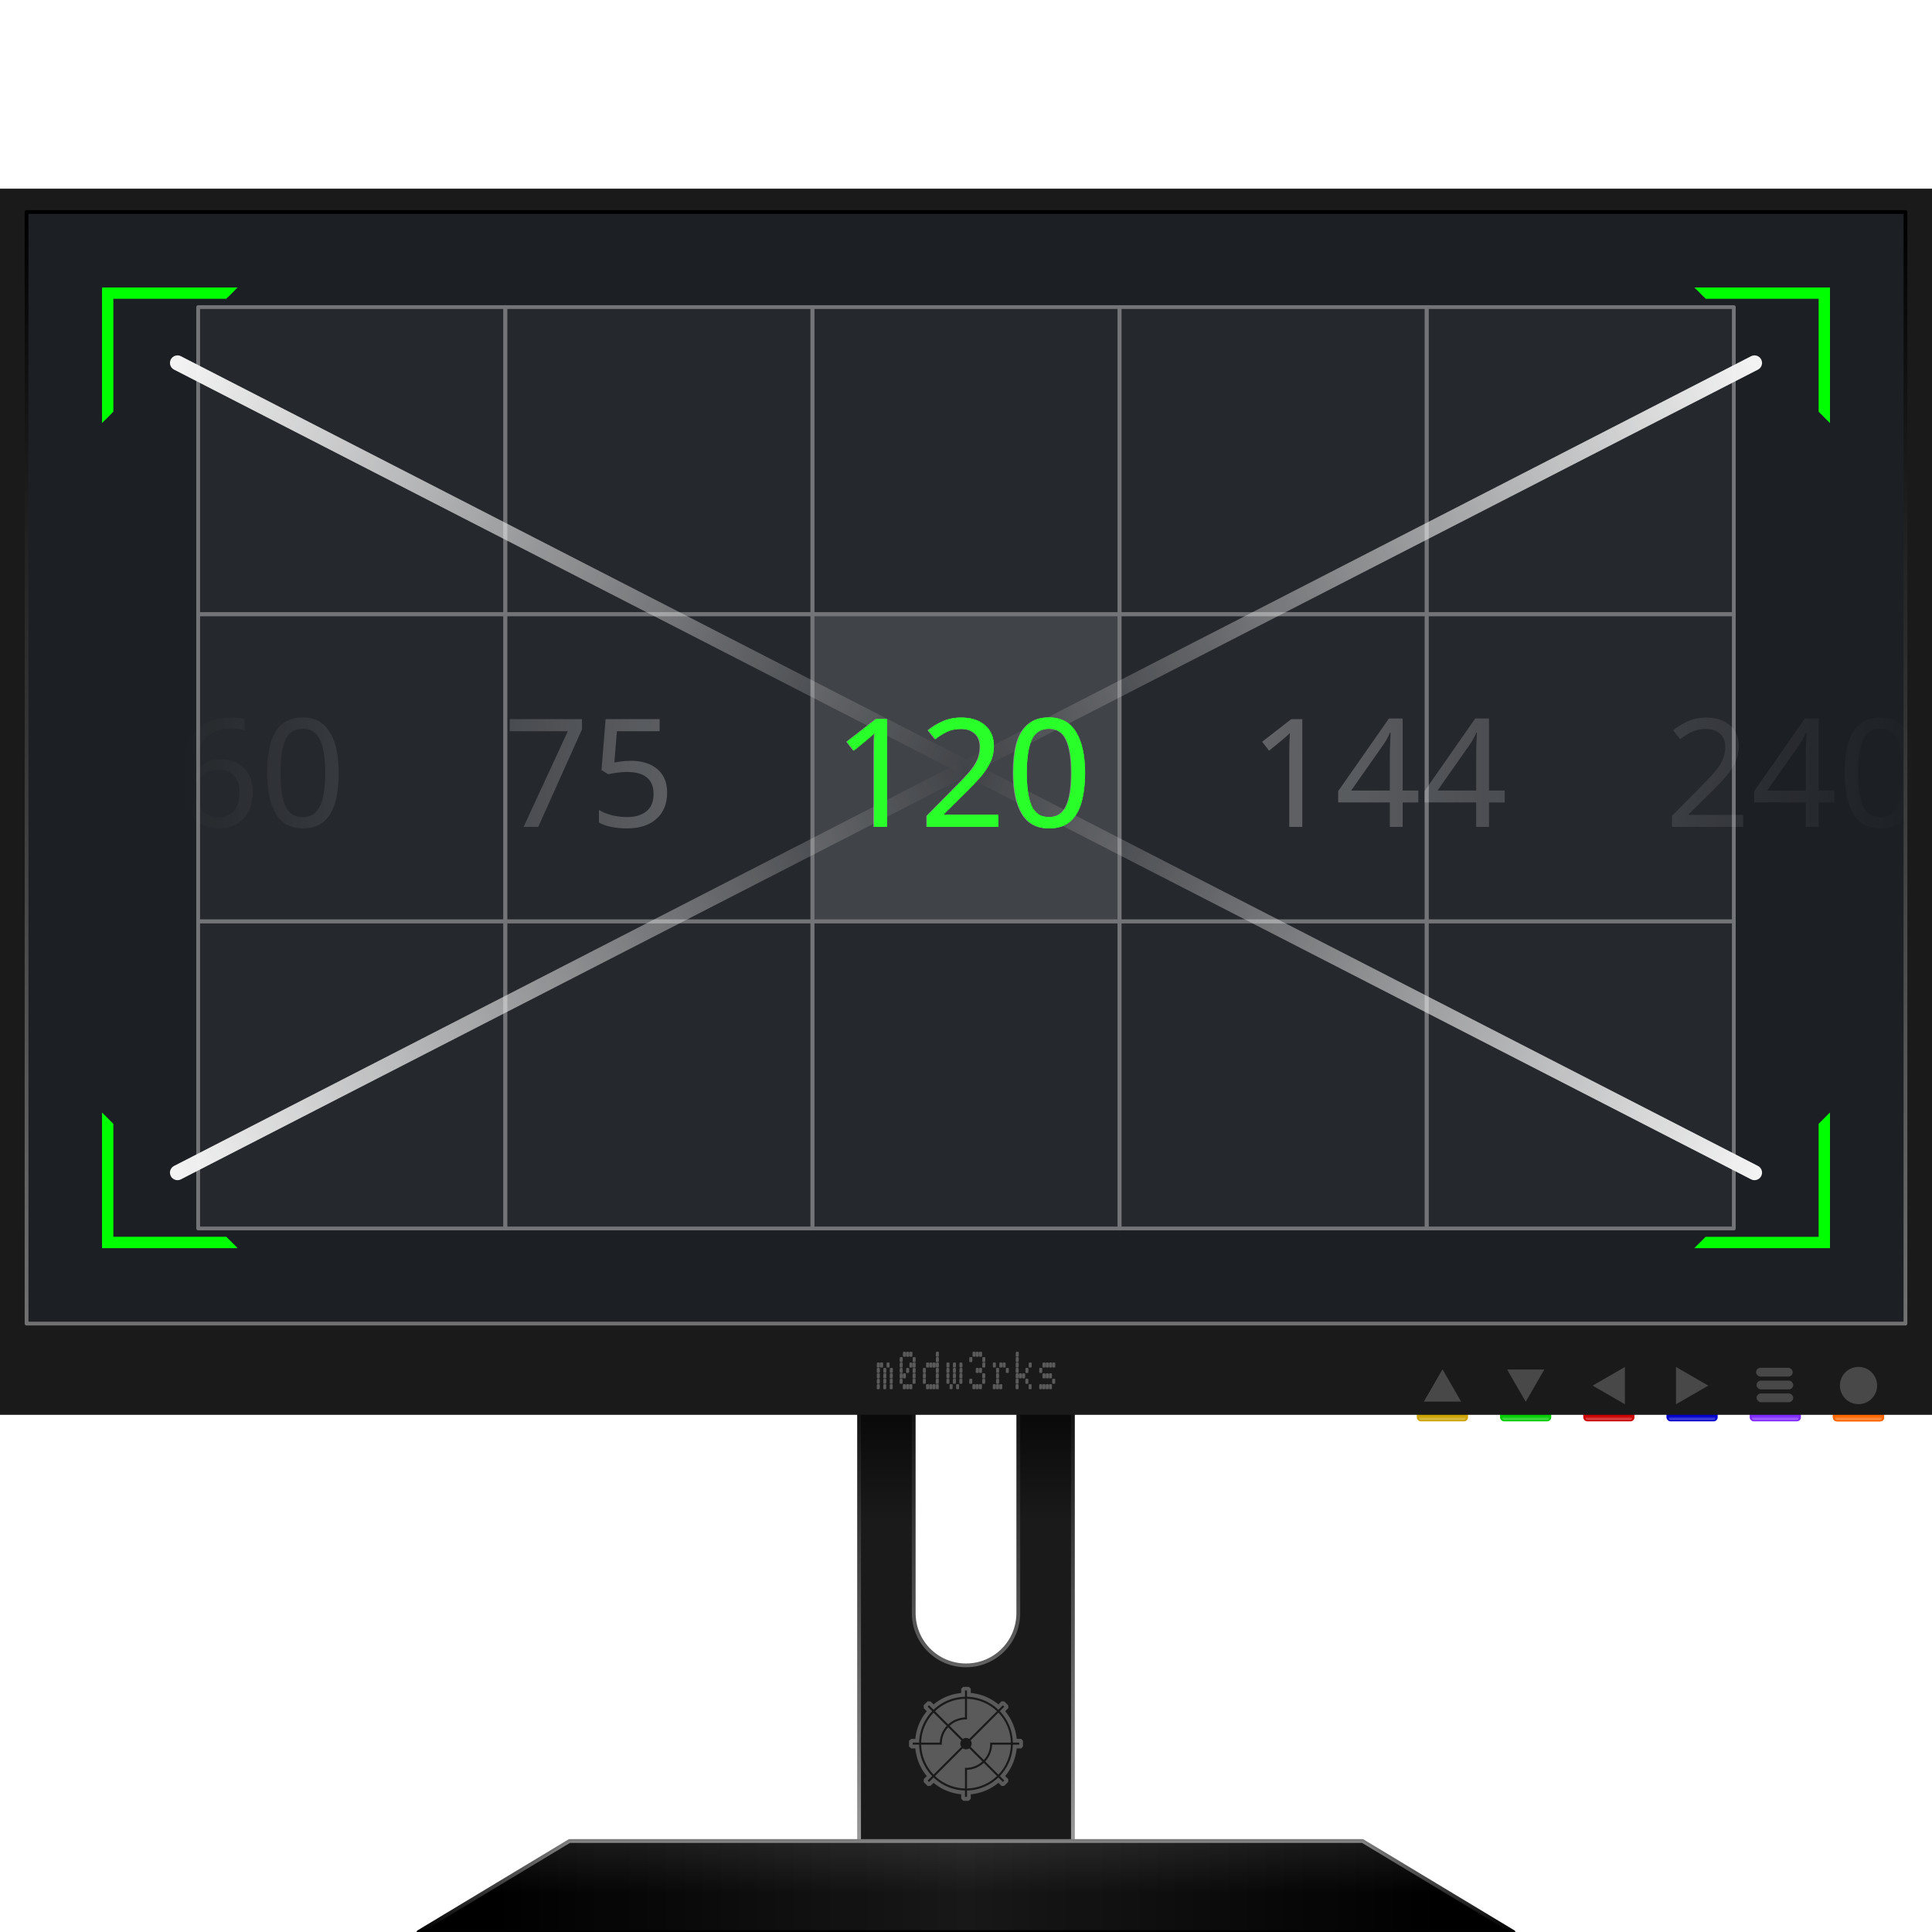 <?xml version="1.0" encoding="UTF-8" standalone="no"?>
<!-- Created with Inkscape (http://www.inkscape.org/) -->

<svg
   width="512"
   height="512"
   viewBox="0 0 135.467 135.467"
   version="1.1"
   id="svg5"
   inkscape:version="1.4.1 (93de688d07, 2025-03-30)"
   sodipodi:docname="video-display.svg"
   xmlns:inkscape="http://www.inkscape.org/namespaces/inkscape"
   xmlns:sodipodi="http://sodipodi.sourceforge.net/DTD/sodipodi-0.dtd"
   xmlns:xlink="http://www.w3.org/1999/xlink"
   xmlns="http://www.w3.org/2000/svg"
   xmlns:svg="http://www.w3.org/2000/svg"
   xmlns:rdf="http://www.w3.org/1999/02/22-rdf-syntax-ns#"
   xmlns:cc="http://creativecommons.org/ns#"
   xmlns:dc="http://purl.org/dc/elements/1.1/">&gt;
  <sodipodi:namedview
   id="namedview7"
   pagecolor="#292929"
   bordercolor="#666666"
   borderopacity="1"
   inkscape:showpageshadow="0"
   inkscape:pageopacity="0"
   inkscape:pagecheckerboard="1"
   inkscape:deskcolor="#1a1a1a"
   inkscape:document-units="px"
   showgrid="false"
   inkscape:zoom="1.3037281"
   inkscape:cx="265.77627"
   inkscape:cy="344.78047"
   inkscape:window-width="3256"
   inkscape:window-height="1080"
   inkscape:window-x="1864"
   inkscape:window-y="0"
   inkscape:window-maximized="0"
   inkscape:current-layer="layer1" />
<defs
   id="defs2">
  <linearGradient
     id="linearGradient11"
     inkscape:collect="always">
    <stop
       style="stop-color:#ffffff;stop-opacity:1;"
       offset="0"
       id="stop11" />
    <stop
       style="stop-color:#ffffff;stop-opacity:0;"
       offset="1"
       id="stop12" />
  </linearGradient>
  <linearGradient
     id="linearGradient46"
     inkscape:collect="always">
    <stop
       style="stop-color:#ffffff;stop-opacity:0;"
       offset="0"
       id="stop48" />
    <stop
       style="stop-color:#ffffff;stop-opacity:1;"
       offset="0.45"
       id="stop46" />
    <stop
       style="stop-color:#ffffff;stop-opacity:0;"
       offset="1"
       id="stop47" />
  </linearGradient>
  <linearGradient
     id="linearGradient22"
     inkscape:collect="always">
    <stop
       style="stop-color:#000000;stop-opacity:0;"
       offset="0"
       id="stop23" />
    <stop
       style="stop-color:#ffffff;stop-opacity:1;"
       offset="1"
       id="stop24" />
  </linearGradient>
  <linearGradient
     id="linearGradient20"
     inkscape:collect="always">
    <stop
       style="stop-color:#f3f3f3;stop-opacity:1;"
       offset="0"
       id="stop20" />
    <stop
       style="stop-color:#f3f3f3;stop-opacity:0;"
       offset="0.501"
       id="stop21" />
    <stop
       style="stop-color:#f3f3f3;stop-opacity:1;"
       offset="1"
       id="stop22" />
  </linearGradient>
  <linearGradient
     id="linearGradient18"
     inkscape:collect="always">
    <stop
       style="stop-color:#000000;stop-opacity:1;"
       offset="0"
       id="stop18" />
    <stop
       style="stop-color:#7a7a7a;stop-opacity:1;"
       offset="1"
       id="stop19" />
  </linearGradient>
  <linearGradient
     id="linearGradient15"
     inkscape:collect="always">
    <stop
       style="stop-color:#000000;stop-opacity:1;"
       offset="0"
       id="stop16" />
    <stop
       style="stop-color:#ffffff;stop-opacity:1;"
       offset="1"
       id="stop17" />
  </linearGradient>
  <linearGradient
     id="linearGradient13"
     inkscape:collect="always">
    <stop
       style="stop-color:#000000;stop-opacity:1;"
       offset="0"
       id="stop13" />
    <stop
       style="stop-color:#1a1a1a;stop-opacity:1;"
       offset="0.5"
       id="stop15" />
    <stop
       style="stop-color:#000000;stop-opacity:1;"
       offset="1"
       id="stop14" />
  </linearGradient>
  <linearGradient
     id="linearGradient9"
     inkscape:collect="always">
    <stop
       style="stop-color:#000000;stop-opacity:1;"
       offset="0"
       id="stop9" />
    <stop
       style="stop-color:#999999;stop-opacity:1;"
       offset="1"
       id="stop10" />
  </linearGradient>
  <linearGradient
     id="linearGradient6"
     inkscape:collect="always">
    <stop
       style="stop-color:#000000;stop-opacity:1;"
       offset="0"
       id="stop7" />
    <stop
       style="stop-color:#1a1a1a;stop-opacity:1;"
       offset="1"
       id="stop6" />
  </linearGradient>
  <linearGradient
     id="linearGradient4"
     inkscape:collect="always">
    <stop
       style="stop-color:#000000;stop-opacity:1;"
       offset="0"
       id="stop4" />
    <stop
       style="stop-color:#717171;stop-opacity:1;"
       offset="1"
       id="stop5" />
  </linearGradient>
  <linearGradient
     inkscape:collect="always"
     xlink:href="#linearGradient4"
     id="linearGradient5"
     x1="67.733"
     y1="12.219"
     x2="67.733"
     y2="90.16"
     gradientUnits="userSpaceOnUse"
     gradientTransform="translate(0,2.646)" />
  <linearGradient
     inkscape:collect="always"
     xlink:href="#linearGradient6"
     id="linearGradient7"
     x1="67.733"
     y1="94.97"
     x2="67.733"
     y2="106.65"
     gradientUnits="userSpaceOnUse" />
  <linearGradient
     inkscape:collect="always"
     xlink:href="#linearGradient9"
     id="linearGradient10"
     x1="71.4"
     y1="94.97"
     x2="71.4"
     y2="129.087"
     gradientUnits="userSpaceOnUse" />
  <linearGradient
     inkscape:collect="always"
     xlink:href="#linearGradient13"
     id="linearGradient14"
     x1="34.637"
     y1="132.277"
     x2="100.83"
     y2="132.277"
     gradientUnits="userSpaceOnUse" />
  <linearGradient
     inkscape:collect="always"
     xlink:href="#linearGradient15"
     id="linearGradient17"
     x1="67.733"
     y1="132.762"
     x2="67.733"
     y2="129.087"
     gradientUnits="userSpaceOnUse" />
  <linearGradient
     inkscape:collect="always"
     xlink:href="#linearGradient18"
     id="linearGradient19"
     x1="67.733"
     y1="135.467"
     x2="67.733"
     y2="129.087"
     gradientUnits="userSpaceOnUse" />
  <linearGradient
     inkscape:collect="always"
     xlink:href="#linearGradient20"
     id="linearGradient21"
     x1="12.446"
     y1="22.802"
     x2="123.021"
     y2="79.577"
     gradientUnits="userSpaceOnUse"
     gradientTransform="translate(0,2.646)" />
  <radialGradient
     inkscape:collect="always"
     xlink:href="#linearGradient22"
     id="radialGradient24"
     cx="67.733"
     cy="51.189"
     fx="67.733"
     fy="51.189"
     r="65.871"
     gradientTransform="matrix(0.803,0,0,0.475,13.32,26.86)"
     gradientUnits="userSpaceOnUse" />
  <filter
     inkscape:collect="always"
     style="color-interpolation-filters:sRGB"
     id="filter24"
     x="-0.112"
     y="-0.189"
     width="1.223"
     height="1.377">
    <feGaussianBlur
       inkscape:collect="always"
       stdDeviation="4.922"
       id="feGaussianBlur24" />
  </filter>
  <linearGradient
     inkscape:collect="always"
     xlink:href="#linearGradient20"
     id="linearGradient26"
     gradientUnits="userSpaceOnUse"
     x1="12.446"
     y1="22.802"
     x2="123.021"
     y2="79.577"
     gradientTransform="matrix(-1,0,0,1,135.467,2.646)" />
  <filter
     inkscape:collect="always"
     style="color-interpolation-filters:sRGB"
     id="filter46"
     x="-0.141"
     y="-0.302"
     width="1.281"
     height="1.604">
    <feGaussianBlur
       inkscape:collect="always"
       stdDeviation="0.979"
       id="feGaussianBlur46" />
  </filter>
  <linearGradient
     inkscape:collect="always"
     xlink:href="#linearGradient46"
     id="linearGradient47"
     x1="6.922"
     y1="54.196"
     x2="128.545"
     y2="54.196"
     gradientUnits="userSpaceOnUse"
     gradientTransform="translate(5.821)" />
  <filter
     inkscape:collect="always"
     style="color-interpolation-filters:sRGB"
     id="filter64"
     x="-0.149"
     y="-0.269"
     width="1.299"
     height="1.537">
    <feGaussianBlur
       inkscape:collect="always"
       stdDeviation="7.541"
       id="feGaussianBlur64" />
  </filter>
  <filter
     inkscape:collect="always"
     style="color-interpolation-filters:sRGB"
     id="filter10"
     x="-0.345"
     y="-1.415"
     width="1.69"
     height="3.831">
    <feGaussianBlur
       inkscape:collect="always"
       stdDeviation="0.516"
       id="feGaussianBlur10" />
  </filter>
  <filter
     inkscape:collect="always"
     style="color-interpolation-filters:sRGB"
     id="filter11"
     x="-0.009"
     y="-0.126"
     width="1.019"
     height="1.251">
    <feGaussianBlur
       inkscape:collect="always"
       stdDeviation="0.013"
       id="feGaussianBlur11" />
  </filter>
  <linearGradient
     inkscape:collect="always"
     xlink:href="#linearGradient11"
     id="linearGradient12"
     x1="130.314"
     y1="99.555"
     x2="130.314"
     y2="99.313"
     gradientUnits="userSpaceOnUse" />
  <linearGradient
     inkscape:collect="always"
     xlink:href="#linearGradient11"
     id="linearGradient16"
     gradientUnits="userSpaceOnUse"
     x1="130.314"
     y1="99.555"
     x2="130.314"
     y2="99.313"
     gradientTransform="translate(-5.584,1.884)" />
  <linearGradient
     inkscape:collect="always"
     xlink:href="#linearGradient11"
     id="linearGradient23"
     gradientUnits="userSpaceOnUse"
     gradientTransform="translate(-11.9,2.11)"
     x1="130.314"
     y1="99.555"
     x2="130.314"
     y2="99.313" />
  <linearGradient
     inkscape:collect="always"
     xlink:href="#linearGradient11"
     id="linearGradient24"
     gradientUnits="userSpaceOnUse"
     gradientTransform="translate(-16.644,2.11)"
     x1="130.314"
     y1="99.555"
     x2="130.314"
     y2="99.313" />
  <linearGradient
     inkscape:collect="always"
     xlink:href="#linearGradient11"
     id="linearGradient27"
     gradientUnits="userSpaceOnUse"
     gradientTransform="translate(-22.885,1.884)"
     x1="130.314"
     y1="99.555"
     x2="130.314"
     y2="99.313" />
  <linearGradient
     inkscape:collect="always"
     xlink:href="#linearGradient11"
     id="linearGradient28"
     gradientUnits="userSpaceOnUse"
     gradientTransform="translate(-29.988,1.973)"
     x1="130.314"
     y1="99.555"
     x2="130.314"
     y2="99.313" />
  <filter
     inkscape:collect="always"
     style="color-interpolation-filters:sRGB"
     id="filter32"
     x="-0.123"
     y="-0.504"
     width="1.246"
     height="2.008">
    <feGaussianBlur
       inkscape:collect="always"
       stdDeviation="0.184"
       id="feGaussianBlur32" />
  </filter>
</defs>
<g
   inkscape:label="Layer 1"
   inkscape:groupmode="layer"
   id="layer1">
  <path
     id="rect2"
     style="display:inline;opacity:1;fill:url(#linearGradient7);stroke:url(#linearGradient10);stroke-width:0.265;stroke-linecap:round;stroke-linejoin:round;stroke-dasharray:none;paint-order:markers stroke fill"
     d="M 60.236,84.387 V 129.117 H 75.231 V 84.387 h -3.831 v 28.718 c 0,2.031 -1.635,3.666 -3.666,3.666 -2.031,0 -3.666,-1.635 -3.666,-3.666 V 84.387 Z"
     sodipodi:nodetypes="cccccssscc" />
  <rect
     style="display:inline;opacity:1;mix-blend-mode:normal;fill:#ff7100;stroke-width:4.233;stroke-linecap:round;stroke-linejoin:round;stroke-miterlimit:12;paint-order:fill markers stroke;filter:url(#filter32);fill-opacity:1"
     id="rect32"
     width="3.59"
     height="0.875"
     x="128.519"
     y="98.785"
     ry="0.279" />
  <rect
     style="display:inline;opacity:1;mix-blend-mode:normal;fill:#ff6600;stroke-width:4.233;stroke-linecap:round;stroke-linejoin:round;stroke-miterlimit:12;paint-order:fill markers stroke;filter:url(#filter10)"
     id="rect10"
     width="3.59"
     height="0.875"
     x="128.519"
     y="98.785"
     ry="0.279" />
  <rect
     style="display:inline;opacity:1;fill:#ff6600;stroke-width:4.233;stroke-linecap:round;stroke-linejoin:round;stroke-miterlimit:12;paint-order:fill markers stroke"
     id="rect9"
     width="3.59"
     height="0.875"
     x="128.519"
     y="98.785"
     ry="0.279" />
  <g
     id="g32"
     transform="translate(-0.251,-1.884)">
    <rect
       style="display:inline;opacity:1;mix-blend-mode:normal;fill:#7f2aff;stroke-width:4.233;stroke-linecap:round;stroke-linejoin:round;stroke-miterlimit:12;paint-order:fill markers stroke"
       id="rect12"
       width="3.59"
       height="0.875"
       x="122.935"
       y="100.669"
       ry="0.279" />
    <rect
       style="opacity:0.6;fill:url(#linearGradient16);stroke-width:4.233;stroke-linecap:round;stroke-linejoin:round;stroke-miterlimit:12;paint-order:fill markers stroke;filter:url(#filter11)"
       id="rect13"
       width="3.279"
       height="0.242"
       x="123.09"
       y="101.196"
       ry="0.121" />
  </g>
  <g
     id="g28"
     transform="translate(0.23,-2.11)">
    <rect
       style="display:inline;opacity:1;mix-blend-mode:normal;fill:#0000cc;fill-opacity:1;stroke-width:4.233;stroke-linecap:round;stroke-linejoin:round;stroke-miterlimit:12;paint-order:fill markers stroke"
       id="rect16"
       width="3.59"
       height="0.875"
       x="116.618"
       y="100.896"
       ry="0.279" />
    <rect
       style="opacity:0.6;fill:url(#linearGradient23);stroke-width:4.233;stroke-linecap:round;stroke-linejoin:round;stroke-miterlimit:12;paint-order:fill markers stroke;filter:url(#filter11)"
       id="rect18"
       width="3.279"
       height="0.242"
       x="116.773"
       y="101.423"
       ry="0.121" />
  </g>
  <g
     id="g29"
     transform="translate(-0.861,-2.11)">
    <rect
       style="display:inline;opacity:1;mix-blend-mode:normal;fill:#cc0000;fill-opacity:1;stroke-width:4.233;stroke-linecap:round;stroke-linejoin:round;stroke-miterlimit:12;paint-order:fill markers stroke"
       id="rect23"
       width="3.59"
       height="0.875"
       x="111.875"
       y="100.896"
       ry="0.279" />
    <rect
       style="opacity:0.6;fill:url(#linearGradient24);stroke-width:4.233;stroke-linecap:round;stroke-linejoin:round;stroke-miterlimit:12;paint-order:fill markers stroke;filter:url(#filter11)"
       id="rect24"
       width="3.279"
       height="0.242"
       x="112.03"
       y="101.423"
       ry="0.121" />
  </g>
  <g
     id="g30"
     transform="translate(-0.456,-1.884)">
    <rect
       style="display:inline;opacity:1;mix-blend-mode:normal;fill:#00cc00;fill-opacity:1;stroke-width:4.233;stroke-linecap:round;stroke-linejoin:round;stroke-miterlimit:12;paint-order:fill markers stroke"
       id="rect25"
       width="3.59"
       height="0.875"
       x="105.634"
       y="100.669"
       ry="0.279" />
    <rect
       style="opacity:0.6;fill:url(#linearGradient27);stroke-width:4.233;stroke-linecap:round;stroke-linejoin:round;stroke-miterlimit:12;paint-order:fill markers stroke;filter:url(#filter11)"
       id="rect26"
       width="3.279"
       height="0.242"
       x="105.789"
       y="101.196"
       ry="0.121" />
  </g>
  <g
     id="g31"
     transform="translate(0.812,-1.973)">
    <rect
       style="display:inline;opacity:1;mix-blend-mode:normal;fill:#cca300;fill-opacity:1;stroke-width:4.233;stroke-linecap:round;stroke-linejoin:round;stroke-miterlimit:12;paint-order:fill markers stroke"
       id="rect27"
       width="3.59"
       height="0.875"
       x="98.531"
       y="100.759"
       ry="0.279" />
    <rect
       style="opacity:0.6;fill:url(#linearGradient28);stroke-width:4.233;stroke-linecap:round;stroke-linejoin:round;stroke-miterlimit:12;paint-order:fill markers stroke;filter:url(#filter11)"
       id="rect28"
       width="3.279"
       height="0.242"
       x="98.686"
       y="101.286"
       ry="0.121" />
  </g>
  <path
     id="rect1"
     style="opacity:1;fill:#1a1a1a;stroke-width:3.175;stroke-linecap:round;stroke-linejoin:round;paint-order:markers stroke fill"
     d="M 0,13.229 H 135.467 V 99.204 H 0 Z"
     sodipodi:nodetypes="ccccc" />
  <path
     id="rect3"
     style="opacity:1;fill:url(#linearGradient14);stroke:url(#linearGradient19);stroke-width:0.265;stroke-linecap:round;stroke-linejoin:round;stroke-dasharray:none;paint-order:markers stroke fill"
     d="m 39.929,129.087 h 55.609 l 10.583,6.38 H 29.345 Z"
     sodipodi:nodetypes="ccccc" />
  <rect
     style="opacity:1;fill:#1c1f24;stroke:url(#linearGradient5);stroke-width:0.265;stroke-linecap:round;stroke-linejoin:round;stroke-dasharray:none;stroke-opacity:1;paint-order:markers stroke fill"
     id="rect4"
     width="131.742"
     height="77.941"
     x="1.863"
     y="14.865" />
  <path
     id="path25775"
     style="display:inline;opacity:0.28;fill:#ffffff;fill-opacity:1;stroke:none;stroke-width:0.321;stroke-linecap:round;stroke-linejoin:round;stroke-opacity:1;paint-order:stroke fill markers"
     inkscape:label="base"
     d="m 67.534,118.279 -0.137,0.125 v 0.304 a 3.569,3.569 0 0 0 -1.938,0.803 l -0.009,-0.009 -0.199,-0.199 -0.207,-0.012 -0.141,0.141 -0.141,0.141 0.014,0.207 0.199,0.199 0.009,0.009 a 3.569,3.569 0 0 0 -0.803,1.938 h -0.007 -0.281 l -0.156,0.137 v 0.199 0.199 l 0.156,0.136 h 0.281 0.007 a 3.569,3.569 0 0 0 0.803,1.938 l -0.009,0.009 -0.199,0.199 -0.014,0.207 0.141,0.141 0.141,0.141 0.207,-0.015 0.199,-0.199 0.009,-0.009 a 3.569,3.569 0 0 0 1.938,0.803 v 0.021 0.281 l 0.137,0.156 h 0.199 0.199 l 0.137,-0.156 v -0.281 -0.021 a 3.569,3.569 0 0 0 1.938,-0.803 l 10e-4,7.9e-4 0.221,0.221 0.185,-0.009 0.141,-0.141 0.141,-0.141 0.008,-0.185 -0.221,-0.221 -0.001,-7.9e-4 a 3.569,3.569 0 0 0 0.803,-1.938 h 0.007 0.312 l 0.125,-0.137 v -0.199 -0.199 l -0.125,-0.136 h -0.312 -0.005 a 3.569,3.569 0 0 0 -0.803,-1.939 l 0.221,-0.221 -0.008,-0.185 -0.141,-0.141 -0.141,-0.141 -0.185,-0.009 -0.221,0.221 A 3.569,3.569 0 0 0 68.069,118.706 v -0.302 l -0.137,-0.125 h -0.199 z m 0.128,0.249 h 0.142 v 0.446 c 0.853,0.018 1.627,0.362 2.201,0.913 l 0.316,-0.316 0.1,0.1 -0.316,0.316 c 0.551,0.575 0.895,1.348 0.913,2.202 h 0.446 v 0.142 h -0.446 c -0.018,0.853 -0.362,1.627 -0.913,2.201 l 0.316,0.316 -0.1,0.1 -0.316,-0.316 c -0.575,0.551 -1.348,0.895 -2.201,0.913 v 0.446 h -0.142 v -0.446 c -0.853,-0.018 -1.627,-0.362 -2.202,-0.913 l -0.316,0.316 -0.1,-0.1 0.316,-0.316 c -0.551,-0.575 -0.895,-1.348 -0.913,-2.202 h -0.446 v -0.142 h 0.446 c 0.018,-0.853 0.362,-1.627 0.913,-2.202 l -0.316,-0.316 0.1,-0.1 0.316,0.316 c 0.575,-0.551 1.348,-0.895 2.202,-0.913 z m 0.142,0.588 v 1.307 0.074 0.069 a 1.696,1.696 0 0 0 -0.071,-0.003 1.696,1.696 0 0 0 -1.147,0.448 l 0.921,0.921 a 0.398,0.398 0 0 1 0.031,-0.018 0.398,0.398 0 0 1 0.031,-0.018 0.398,0.398 0 0 1 0.052,-0.018 0.398,0.398 0 0 1 0.029,-0.009 0.398,0.398 0 0 1 0.084,-0.009 0.398,0.398 0 0 1 0.084,0.009 0.398,0.398 0 0 1 0.027,0.009 0.398,0.398 0 0 1 0.053,0.018 0.398,0.398 0 0 1 0.03,0.015 0.398,0.398 0 0 1 0.032,0.018 l 1.945,-1.945 a 3.144,3.144 0 0 0 -2.102,-0.867 z m -0.142,0.002 a 3.144,3.144 0 0 0 -2.1,0.87 l 0.923,0.923 c 0.312,-0.289 0.724,-0.471 1.177,-0.488 z m 2.343,0.969 -1.945,1.945 a 0.398,0.398 0 0 1 0.018,0.033 0.398,0.398 0 0 1 0.016,0.03 0.398,0.398 0 0 1 0.019,0.053 0.398,0.398 0 0 1 0.009,0.027 0.398,0.398 0 0 1 0.009,0.085 0.398,0.398 0 0 1 -0.009,0.084 0.398,0.398 0 0 1 -0.009,0.027 0.398,0.398 0 0 1 -0.018,0.052 0.398,0.398 0 0 1 -0.017,0.031 0.398,0.398 0 0 1 -0.017,0.032 l 0.921,0.921 a 1.696,1.696 0 0 0 0.448,-1.148 1.696,1.696 0 0 0 -0.003,-0.071 h 0.069 0.075 1.307 a 3.144,3.144 0 0 0 -0.871,-2.102 z m -4.544,0.002 a 3.144,3.144 0 0 0 -0.87,2.1 h 1.305 c 0.017,-0.453 0.199,-0.865 0.488,-1.177 z m 1.024,1.024 a 1.696,1.696 0 0 0 -0.448,1.147 1.696,1.696 0 0 0 0.003,0.071 h -0.069 -0.075 -1.305 a 3.144,3.144 0 0 0 0.87,2.1 l 1.944,-1.944 a 0.398,0.398 0 0 1 -0.017,-0.032 0.398,0.398 0 0 1 -0.017,-0.031 0.398,0.398 0 0 1 -0.018,-0.052 0.398,0.398 0 0 1 -0.009,-0.027 0.398,0.398 0 0 1 -0.009,-0.084 0.398,0.398 0 0 1 0.009,-0.084 0.398,0.398 0 0 1 0.009,-0.027 0.398,0.398 0 0 1 0.018,-0.052 0.398,0.398 0 0 1 0.017,-0.031 0.398,0.398 0 0 1 0.017,-0.032 z m 3.084,1.218 c -0.017,0.453 -0.199,0.865 -0.488,1.177 l 0.925,0.925 a 3.144,3.144 0 0 0 0.871,-2.102 z m -2.063,0.256 -1.944,1.944 a 3.144,3.144 0 0 0 2.1,0.87 v -1.305 -0.074 -0.069 a 1.696,1.696 0 0 0 0.071,0.003 1.696,1.696 0 0 0 1.148,-0.448 l -0.921,-0.921 a 0.398,0.398 0 0 1 -0.031,0.018 0.398,0.398 0 0 1 -0.031,0.018 0.398,0.398 0 0 1 -0.052,0.018 0.398,0.398 0 0 1 -0.029,0.009 0.398,0.398 0 0 1 -0.084,0.009 0.398,0.398 0 0 1 -0.084,-0.009 0.398,0.398 0 0 1 -0.029,-0.009 0.398,0.398 0 0 1 -0.052,-0.018 0.398,0.398 0 0 1 -0.031,-0.018 0.398,0.398 0 0 1 -0.031,-0.018 z m 1.475,1.021 c -0.312,0.289 -0.724,0.471 -1.177,0.488 v 1.307 a 3.144,3.144 0 0 0 2.102,-0.871 z" />
  <path
     style="font-size:3.389px;line-height:1.25;font-family:'Conman Regular';-inkscape-font-specification:'Conman Regular, Normal';opacity:0.28;fill:#ffffff;stroke-width:0.265"
     d="m 56.018,95.712 q -0.007,0.139 -0.02,0.159 -0.014,0.017 -0.098,0.017 -0.064,0 -0.081,-0.007 -0.017,-0.01 -0.017,-0.058 0,-0.017 0.003,-0.112 0.01,-0.139 0.024,-0.159 0.014,-0.02 0.098,-0.02 0.064,0 0.081,0.01 0.017,0.01 0.017,0.058 0,0.017 -0.007,0.112 z m 0.203,0.38 q -0.01,0.139 -0.024,0.159 -0.014,0.017 -0.095,0.017 -0.068,0 -0.085,-0.007 -0.017,-0.01 -0.017,-0.054 0,-0.02 0.007,-0.115 0.01,-0.139 0.024,-0.159 0.014,-0.02 0.095,-0.02 0.068,0 0.085,0.01 0.017,0.01 0.017,0.058 0,0.02 -0.007,0.112 z m -0.027,0.38 q -0.01,0.139 -0.024,0.159 -0.014,0.017 -0.095,0.017 -0.068,0 -0.085,-0.007 -0.017,-0.01 -0.017,-0.058 0,-0.017 0.007,-0.112 0.01,-0.139 0.024,-0.159 0.014,-0.02 0.095,-0.02 0.068,0 0.085,0.01 0.017,0.007 0.017,0.054 0,0.024 -0.007,0.115 z m -0.63,-0.759 q -0.01,0.139 -0.024,0.159 -0.01,0.017 -0.095,0.017 -0.068,0 -0.085,-0.007 -0.017,-0.01 -0.017,-0.054 0,-0.02 0.007,-0.115 0.01,-0.139 0.024,-0.159 0.014,-0.02 0.095,-0.02 0.068,0 0.085,0.01 0.017,0.01 0.017,0.058 0,0.02 -0.007,0.112 z m 0.2,0.38 q -0.007,0.139 -0.02,0.159 -0.014,0.017 -0.098,0.017 -0.064,0 -0.081,-0.007 -0.017,-0.01 -0.017,-0.054 0,-0.02 0.007,-0.115 0.007,-0.139 0.02,-0.159 0.014,-0.02 0.098,-0.02 0.064,0 0.081,0.01 0.017,0.007 0.017,0.054 0,0.02 -0.007,0.115 z m 0.403,0.756 q -0.01,0.142 -0.024,0.163 -0.014,0.017 -0.095,0.017 -0.068,0 -0.085,-0.007 -0.017,-0.01 -0.017,-0.058 0,-0.017 0.007,-0.115 0.01,-0.139 0.024,-0.156 0.014,-0.02 0.095,-0.02 0.068,0 0.085,0.01 0.017,0.007 0.017,0.054 0,0.024 -0.007,0.112 z m -0.83,-1.135 q -0.01,0.139 -0.024,0.159 -0.01,0.017 -0.095,0.017 -0.068,0 -0.085,-0.007 -0.017,-0.01 -0.017,-0.058 0,-0.017 0.007,-0.112 0.01,-0.139 0.024,-0.159 0.014,-0.02 0.095,-0.02 0.068,0 0.085,0.01 0.017,0.01 0.017,0.058 0,0.017 -0.007,0.112 z m 0.403,0.759 q -0.01,0.139 -0.024,0.159 -0.014,0.017 -0.095,0.017 -0.068,0 -0.085,-0.007 -0.017,-0.01 -0.017,-0.058 0,-0.017 0.007,-0.112 0.01,-0.139 0.02,-0.159 0.014,-0.02 0.098,-0.02 0.068,0 0.085,0.01 0.017,0.007 0.017,0.054 0,0.02 -0.007,0.115 z m 0.4,0.756 q -0.01,0.142 -0.024,0.163 -0.01,0.017 -0.095,0.017 -0.068,0 -0.085,-0.007 -0.017,-0.01 -0.017,-0.058 0,-0.017 0.007,-0.115 0.01,-0.136 0.024,-0.156 0.014,-0.02 0.095,-0.02 0.068,0 0.085,0.01 0.017,0.007 0.017,0.054 0,0.024 -0.007,0.112 z m -0.83,-1.135 q -0.01,0.139 -0.024,0.159 -0.01,0.017 -0.095,0.017 -0.068,0 -0.085,-0.007 -0.017,-0.01 -0.017,-0.058 0,-0.017 0.007,-0.112 0.01,-0.139 0.024,-0.159 0.014,-0.02 0.095,-0.02 0.068,0 0.085,0.01 0.017,0.007 0.017,0.054 0,0.02 -0.007,0.115 z m 0.403,0.756 q -0.01,0.142 -0.024,0.163 -0.014,0.017 -0.095,0.017 -0.068,0 -0.085,-0.007 -0.017,-0.01 -0.017,-0.058 0,-0.017 0.007,-0.115 0.01,-0.139 0.024,-0.156 0.014,-0.02 0.095,-0.02 0.068,0 0.085,0.01 0.017,0.007 0.017,0.054 0,0.02 -0.007,0.112 z m -0.43,-0.376 q -0.007,0.139 -0.02,0.159 -0.014,0.017 -0.098,0.017 -0.064,0 -0.081,-0.007 -0.017,-0.01 -0.017,-0.058 0,-0.02 0.003,-0.112 0.01,-0.139 0.024,-0.159 0.014,-0.02 0.098,-0.02 0.064,0 0.081,0.01 0.017,0.007 0.017,0.054 0,0.02 -0.007,0.115 z m 0.403,0.756 q -0.01,0.142 -0.024,0.163 -0.014,0.017 -0.095,0.017 -0.068,0 -0.085,-0.007 -0.017,-0.01 -0.017,-0.058 0,-0.017 0.007,-0.115 0.01,-0.136 0.024,-0.156 0.014,-0.02 0.095,-0.02 0.068,0 0.085,0.01 0.017,0.007 0.017,0.054 0,0.02 -0.007,0.112 z m -0.427,-0.38 q -0.01,0.142 -0.024,0.163 -0.014,0.017 -0.098,0.017 -0.064,0 -0.081,-0.007 -0.017,-0.01 -0.017,-0.058 0,-0.02 0.007,-0.115 0.01,-0.136 0.024,-0.156 0.014,-0.02 0.095,-0.02 0.064,0 0.081,0.01 0.017,0.007 0.017,0.054 0,0.02 -0.003,0.112 z m -0.027,0.38 q -0.01,0.142 -0.024,0.163 -0.014,0.017 -0.095,0.017 -0.068,0 -0.085,-0.007 -0.017,-0.01 -0.017,-0.058 0,-0.02 0.007,-0.115 0.01,-0.136 0.024,-0.156 0.014,-0.02 0.095,-0.02 0.068,0 0.085,0.01 0.017,0.007 0.017,0.054 0,0.02 -0.007,0.112 z m 2.44,-2.274 q -0.01,0.142 -0.024,0.163 -0.01,0.017 -0.095,0.017 -0.068,0 -0.085,-0.01 -0.017,-0.01 -0.017,-0.054 0,-0.02 0.007,-0.115 0.01,-0.139 0.024,-0.156 0.014,-0.02 0.095,-0.02 0.068,0 0.085,0.01 0.017,0.007 0.017,0.054 0,0.02 -0.007,0.112 z m 0.203,0.38 q -0.01,0.139 -0.024,0.159 -0.014,0.017 -0.098,0.017 -0.064,0 -0.081,-0.007 -0.017,-0.01 -0.017,-0.054 0,-0.02 0.007,-0.115 0.007,-0.139 0.02,-0.159 0.014,-0.02 0.098,-0.02 0.068,0 0.081,0.01 0.017,0.01 0.017,0.058 0,0.02 -0.003,0.112 z m -0.43,-0.38 q -0.01,0.139 -0.024,0.159 -0.01,0.02 -0.095,0.02 -0.068,0 -0.085,-0.01 -0.017,-0.01 -0.017,-0.054 0,-0.017 0.007,-0.115 0.01,-0.139 0.024,-0.156 0.014,-0.02 0.095,-0.02 0.068,0 0.085,0.01 0.017,0.007 0.017,0.054 0,0.02 -0.007,0.112 z m 0.403,0.759 q -0.01,0.139 -0.024,0.159 -0.014,0.017 -0.095,0.017 -0.068,0 -0.085,-0.007 -0.017,-0.01 -0.017,-0.054 0,-0.02 0.007,-0.115 0.01,-0.139 0.024,-0.159 0.014,-0.02 0.095,-0.02 0.068,0 0.085,0.01 0.017,0.01 0.017,0.058 0,0.02 -0.007,0.112 z m -0.63,-0.759 q -0.01,0.139 -0.024,0.159 -0.014,0.02 -0.095,0.02 -0.068,0 -0.085,-0.01 -0.017,-0.01 -0.017,-0.054 0,-0.017 0.007,-0.115 0.01,-0.139 0.024,-0.156 0.014,-0.02 0.095,-0.02 0.068,0 0.085,0.01 0.017,0.007 0.017,0.054 0,0.02 -0.007,0.112 z m 0.403,0.759 q -0.01,0.139 -0.024,0.159 -0.014,0.017 -0.098,0.017 -0.064,0 -0.081,-0.007 -0.017,-0.01 -0.017,-0.058 0,-0.017 0.007,-0.112 0.01,-0.139 0.024,-0.159 0.014,-0.02 0.095,-0.02 0.064,0 0.081,0.01 0.02,0.01 0.02,0.058 0,0.017 -0.007,0.112 z m 0.2,0.38 q -0.01,0.139 -0.024,0.159 -0.014,0.017 -0.095,0.017 -0.068,0 -0.085,-0.007 -0.017,-0.01 -0.017,-0.054 0,-0.02 0.007,-0.115 0.01,-0.139 0.024,-0.159 0.014,-0.02 0.095,-0.02 0.068,0 0.085,0.01 0.017,0.01 0.017,0.058 0,0.02 -0.007,0.112 z m -0.027,0.38 q -0.01,0.139 -0.024,0.159 -0.014,0.017 -0.095,0.017 -0.068,0 -0.085,-0.007 -0.017,-0.01 -0.017,-0.058 0,-0.017 0.007,-0.112 0.01,-0.139 0.024,-0.159 0.014,-0.02 0.095,-0.02 0.068,0 0.085,0.01 0.017,0.007 0.017,0.054 0,0.024 -0.007,0.115 z M 56.964,95.333 q -0.01,0.139 -0.024,0.159 -0.01,0.017 -0.095,0.017 -0.068,0 -0.085,-0.007 -0.017,-0.01 -0.017,-0.058 0,-0.017 0.007,-0.112 0.01,-0.139 0.024,-0.159 0.014,-0.02 0.095,-0.02 0.068,0 0.085,0.01 0.017,0.01 0.017,0.054 0,0.02 -0.007,0.115 z m 0.403,0.759 q -0.01,0.139 -0.024,0.159 -0.014,0.017 -0.095,0.017 -0.068,0 -0.085,-0.007 -0.017,-0.01 -0.017,-0.054 0,-0.02 0.007,-0.115 0.01,-0.139 0.024,-0.159 0.014,-0.02 0.095,-0.02 0.068,0 0.085,0.01 0.017,0.007 0.017,0.054 0,0.02 -0.007,0.115 z m 0.4,0.756 q -0.01,0.142 -0.024,0.163 -0.01,0.017 -0.095,0.017 -0.068,0 -0.085,-0.007 -0.017,-0.01 -0.017,-0.058 0,-0.017 0.007,-0.115 0.01,-0.139 0.024,-0.156 0.014,-0.02 0.095,-0.02 0.068,0 0.085,0.01 0.017,0.007 0.017,0.054 0,0.024 -0.007,0.112 z m -0.83,-1.135 q -0.01,0.139 -0.024,0.159 -0.01,0.017 -0.095,0.017 -0.068,0 -0.085,-0.007 -0.017,-0.01 -0.017,-0.058 0,-0.017 0.007,-0.112 0.01,-0.139 0.024,-0.159 0.014,-0.02 0.095,-0.02 0.068,0 0.085,0.01 0.017,0.01 0.017,0.058 0,0.017 -0.007,0.112 z m -0.027,0.38 q -0.007,0.139 -0.02,0.159 -0.014,0.017 -0.098,0.017 -0.064,0 -0.081,-0.007 -0.017,-0.01 -0.017,-0.058 0,-0.017 0.003,-0.112 0.01,-0.139 0.024,-0.159 0.014,-0.02 0.098,-0.02 0.064,0 0.081,0.01 0.017,0.007 0.017,0.054 0,0.02 -0.007,0.115 z m 0.203,0.38 q -0.01,0.139 -0.024,0.159 -0.014,0.017 -0.095,0.017 -0.068,0 -0.085,-0.007 -0.017,-0.01 -0.017,-0.058 0,-0.017 0.007,-0.112 0.01,-0.139 0.024,-0.159 0.014,-0.02 0.095,-0.02 0.068,0 0.085,0.01 0.017,0.007 0.017,0.054 0,0.024 -0.007,0.115 z m 0.4,0.756 q -0.01,0.142 -0.024,0.163 -0.01,0.017 -0.095,0.017 -0.068,0 -0.085,-0.007 -0.017,-0.01 -0.017,-0.058 0,-0.02 0.007,-0.115 0.01,-0.136 0.024,-0.156 0.014,-0.02 0.098,-0.02 0.064,0 0.081,0.01 0.017,0.007 0.017,0.054 0,0.02 -0.007,0.112 z m -0.627,-0.756 q -0.01,0.139 -0.024,0.159 -0.014,0.017 -0.098,0.017 -0.064,0 -0.081,-0.007 -0.017,-0.01 -0.017,-0.058 0,-0.02 0.007,-0.112 0.01,-0.139 0.024,-0.159 0.014,-0.02 0.095,-0.02 0.068,0 0.085,0.01 0.017,0.007 0.017,0.054 0,0.02 -0.007,0.115 z m 0.4,0.756 q -0.01,0.142 -0.024,0.163 -0.01,0.017 -0.095,0.017 -0.068,0 -0.085,-0.007 -0.017,-0.01 -0.017,-0.058 0,-0.017 0.007,-0.115 0.01,-0.136 0.024,-0.156 0.014,-0.02 0.095,-0.02 0.068,0 0.085,0.01 0.017,0.007 0.017,0.054 0,0.02 -0.007,0.112 z m -0.427,-0.38 q -0.01,0.142 -0.024,0.163 -0.014,0.017 -0.095,0.017 -0.068,0 -0.085,-0.007 -0.017,-0.01 -0.017,-0.058 0,-0.02 0.007,-0.115 0.01,-0.136 0.024,-0.156 0.014,-0.02 0.095,-0.02 0.068,0 0.085,0.01 0.017,0.007 0.017,0.054 0,0.02 -0.007,0.112 z m 0.2,0.38 q -0.01,0.142 -0.024,0.163 -0.014,0.017 -0.095,0.017 -0.068,0 -0.085,-0.007 -0.017,-0.01 -0.017,-0.058 0,-0.017 0.007,-0.115 0.01,-0.136 0.024,-0.156 0.014,-0.02 0.095,-0.02 0.068,0 0.085,0.01 0.017,0.007 0.017,0.054 0,0.024 -0.007,0.112 z m 2.467,-2.274 q -0.01,0.139 -0.024,0.159 -0.01,0.02 -0.095,0.02 -0.068,0 -0.085,-0.01 -0.017,-0.01 -0.017,-0.054 0,-0.017 0.007,-0.115 0.01,-0.139 0.024,-0.156 0.014,-0.02 0.098,-0.02 0.064,0 0.081,0.01 0.017,0.007 0.017,0.054 0,0.02 -0.007,0.112 z m -0.024,0.38 q -0.01,0.139 -0.024,0.159 -0.014,0.017 -0.098,0.017 -0.064,0 -0.081,-0.007 -0.017,-0.01 -0.017,-0.054 0,-0.02 0.007,-0.115 0.007,-0.139 0.02,-0.159 0.014,-0.02 0.098,-0.02 0.068,0 0.081,0.01 0.017,0.01 0.017,0.058 0,0.02 -0.003,0.112 z m -0.027,0.38 q -0.01,0.139 -0.024,0.159 -0.014,0.017 -0.095,0.017 -0.068,0 -0.085,-0.007 -0.017,-0.01 -0.017,-0.054 0,-0.02 0.007,-0.115 0.01,-0.139 0.024,-0.159 0.014,-0.02 0.095,-0.02 0.068,0 0.085,0.01 0.017,0.01 0.017,0.058 0,0.02 -0.007,0.112 z m -0.227,0 q -0.01,0.139 -0.024,0.159 -0.014,0.017 -0.098,0.017 -0.064,0 -0.081,-0.007 -0.017,-0.01 -0.017,-0.058 0,-0.017 0.007,-0.112 0.01,-0.139 0.024,-0.159 0.014,-0.02 0.095,-0.02 0.064,0 0.081,0.01 0.02,0.01 0.02,0.058 0,0.017 -0.007,0.112 z m 0.2,0.38 q -0.01,0.139 -0.024,0.159 -0.014,0.017 -0.095,0.017 -0.068,0 -0.085,-0.007 -0.017,-0.01 -0.017,-0.054 0,-0.02 0.007,-0.115 0.01,-0.139 0.024,-0.159 0.014,-0.02 0.095,-0.02 0.068,0 0.085,0.01 0.017,0.01 0.017,0.058 0,0.02 -0.007,0.112 z m -0.43,-0.38 q -0.007,0.139 -0.02,0.159 -0.014,0.017 -0.098,0.017 -0.064,0 -0.081,-0.007 -0.017,-0.01 -0.017,-0.054 0,-0.02 0.007,-0.115 0.007,-0.139 0.02,-0.159 0.014,-0.02 0.098,-0.02 0.064,0 0.081,0.01 0.017,0.01 0.017,0.058 0,0.017 -0.007,0.112 z m 0.403,0.759 q -0.01,0.139 -0.024,0.159 -0.014,0.017 -0.095,0.017 -0.068,0 -0.085,-0.007 -0.017,-0.01 -0.017,-0.058 0,-0.017 0.007,-0.112 0.01,-0.139 0.024,-0.159 0.014,-0.02 0.095,-0.02 0.068,0 0.085,0.01 0.017,0.007 0.017,0.054 0,0.024 -0.007,0.115 z m -0.63,-0.759 q -0.01,0.139 -0.024,0.159 -0.01,0.017 -0.095,0.017 -0.068,0 -0.085,-0.007 -0.017,-0.01 -0.017,-0.054 0,-0.02 0.007,-0.115 0.01,-0.139 0.024,-0.159 0.014,-0.02 0.098,-0.02 0.064,0 0.081,0.01 0.017,0.01 0.017,0.058 0,0.02 -0.007,0.112 z m 0.603,1.135 q -0.01,0.142 -0.024,0.163 -0.01,0.017 -0.095,0.017 -0.068,0 -0.085,-0.007 -0.017,-0.01 -0.017,-0.058 0,-0.017 0.007,-0.115 0.01,-0.139 0.024,-0.156 0.014,-0.02 0.095,-0.02 0.068,0 0.085,0.01 0.017,0.007 0.017,0.054 0,0.024 -0.007,0.112 z m -0.027,0.38 q -0.007,0.142 -0.02,0.163 -0.014,0.017 -0.098,0.017 -0.064,0 -0.081,-0.007 -0.017,-0.01 -0.017,-0.058 0,-0.017 0.007,-0.115 0.007,-0.136 0.02,-0.156 0.014,-0.02 0.098,-0.02 0.064,0 0.081,0.01 0.017,0.007 0.017,0.054 0,0.024 -0.007,0.112 z m -0.83,-1.135 q -0.007,0.139 -0.02,0.159 -0.014,0.017 -0.098,0.017 -0.064,0 -0.081,-0.007 -0.017,-0.01 -0.017,-0.058 0,-0.017 0.003,-0.112 0.01,-0.139 0.024,-0.159 0.014,-0.02 0.098,-0.02 0.064,0 0.081,0.01 0.017,0.007 0.017,0.054 0,0.02 -0.007,0.115 z m 0.603,1.135 q -0.01,0.142 -0.024,0.163 -0.01,0.017 -0.095,0.017 -0.068,0 -0.085,-0.007 -0.017,-0.01 -0.017,-0.058 0,-0.02 0.007,-0.115 0.01,-0.136 0.024,-0.156 0.014,-0.02 0.098,-0.02 0.064,0 0.081,0.01 0.017,0.007 0.017,0.054 0,0.02 -0.007,0.112 z m -0.627,-0.756 q -0.01,0.139 -0.024,0.159 -0.014,0.017 -0.098,0.017 -0.064,0 -0.081,-0.007 -0.017,-0.01 -0.017,-0.058 0,-0.02 0.007,-0.112 0.01,-0.139 0.024,-0.159 0.014,-0.02 0.095,-0.02 0.068,0 0.085,0.01 0.017,0.007 0.017,0.054 0,0.02 -0.007,0.115 z m 0.4,0.756 q -0.01,0.142 -0.024,0.163 -0.01,0.017 -0.095,0.017 -0.068,0 -0.085,-0.007 -0.017,-0.01 -0.017,-0.058 0,-0.017 0.007,-0.115 0.01,-0.136 0.024,-0.156 0.014,-0.02 0.095,-0.02 0.068,0 0.085,0.01 0.017,0.007 0.017,0.054 0,0.02 -0.007,0.112 z M 58.486,96.848 q -0.01,0.142 -0.024,0.163 -0.014,0.017 -0.095,0.017 -0.068,0 -0.085,-0.007 -0.017,-0.01 -0.017,-0.058 0,-0.02 0.007,-0.115 0.01,-0.136 0.024,-0.156 0.014,-0.02 0.095,-0.02 0.068,0 0.085,0.01 0.017,0.007 0.017,0.054 0,0.02 -0.007,0.112 z m 0.2,0.38 q -0.01,0.142 -0.024,0.163 -0.014,0.017 -0.095,0.017 -0.068,0 -0.085,-0.007 -0.017,-0.01 -0.017,-0.058 0,-0.017 0.007,-0.115 0.01,-0.136 0.024,-0.156 0.014,-0.02 0.095,-0.02 0.068,0 0.085,0.01 0.017,0.007 0.017,0.054 0,0.024 -0.007,0.112 z m 2.444,-1.515 q -0.01,0.139 -0.024,0.159 -0.014,0.017 -0.098,0.017 -0.064,0 -0.081,-0.007 -0.017,-0.01 -0.017,-0.054 0,-0.02 0.007,-0.115 0.007,-0.139 0.02,-0.159 0.014,-0.02 0.098,-0.02 0.064,0 0.081,0.01 0.017,0.01 0.017,0.058 0,0.02 -0.003,0.112 z m -0.027,0.38 q -0.01,0.139 -0.024,0.159 -0.014,0.017 -0.095,0.017 -0.068,0 -0.085,-0.007 -0.017,-0.01 -0.017,-0.054 0,-0.02 0.007,-0.115 0.01,-0.139 0.024,-0.159 0.014,-0.02 0.095,-0.02 0.068,0 0.085,0.01 0.017,0.01 0.017,0.058 0,0.02 -0.007,0.112 z m -0.43,-0.38 q -0.01,0.139 -0.024,0.159 -0.01,0.017 -0.095,0.017 -0.068,0 -0.085,-0.007 -0.017,-0.01 -0.017,-0.054 0,-0.02 0.007,-0.115 0.01,-0.139 0.024,-0.159 0.014,-0.02 0.098,-0.02 0.064,0 0.081,0.01 0.017,0.01 0.017,0.058 0,0.017 -0.007,0.112 z m 0.403,0.759 q -0.01,0.139 -0.024,0.159 -0.014,0.017 -0.095,0.017 -0.068,0 -0.085,-0.007 -0.017,-0.01 -0.017,-0.058 0,-0.017 0.007,-0.112 0.01,-0.139 0.024,-0.159 0.014,-0.02 0.095,-0.02 0.068,0 0.085,0.01 0.017,0.007 0.017,0.054 0,0.024 -0.007,0.115 z m -0.43,-0.38 q -0.007,0.139 -0.02,0.159 -0.014,0.017 -0.098,0.017 -0.064,0 -0.081,-0.007 -0.017,-0.01 -0.017,-0.054 0,-0.02 0.007,-0.115 0.007,-0.139 0.02,-0.159 0.014,-0.02 0.098,-0.02 0.064,0 0.081,0.01 0.017,0.007 0.017,0.054 0,0.02 -0.007,0.115 z m 0.403,0.756 q -0.01,0.142 -0.024,0.163 -0.014,0.017 -0.095,0.017 -0.068,0 -0.085,-0.007 -0.017,-0.01 -0.017,-0.058 0,-0.017 0.007,-0.115 0.01,-0.139 0.024,-0.156 0.014,-0.02 0.095,-0.02 0.068,0 0.085,0.01 0.017,0.007 0.017,0.054 0,0.024 -0.007,0.112 z m -0.83,-1.135 q -0.01,0.139 -0.024,0.159 -0.01,0.017 -0.095,0.017 -0.068,0 -0.085,-0.007 -0.017,-0.01 -0.017,-0.058 0,-0.017 0.007,-0.112 0.01,-0.139 0.024,-0.159 0.014,-0.02 0.095,-0.02 0.068,0 0.085,0.01 0.017,0.01 0.017,0.058 0,0.017 -0.007,0.112 z m 0.403,0.759 q -0.01,0.139 -0.024,0.159 -0.014,0.017 -0.095,0.017 -0.068,0 -0.085,-0.007 -0.017,-0.01 -0.017,-0.058 0,-0.017 0.007,-0.112 0.01,-0.139 0.02,-0.159 0.014,-0.02 0.098,-0.02 0.068,0 0.085,0.01 0.017,0.007 0.017,0.054 0,0.02 -0.007,0.115 z m -0.43,-0.38 q -0.01,0.139 -0.024,0.159 -0.01,0.017 -0.095,0.017 -0.068,0 -0.085,-0.007 -0.017,-0.01 -0.017,-0.058 0,-0.017 0.007,-0.112 0.01,-0.139 0.024,-0.159 0.014,-0.02 0.095,-0.02 0.068,0 0.085,0.01 0.017,0.007 0.017,0.054 0,0.02 -0.007,0.115 z m 0.403,0.756 q -0.01,0.142 -0.024,0.163 -0.014,0.017 -0.095,0.017 -0.068,0 -0.085,-0.007 -0.017,-0.01 -0.017,-0.058 0,-0.017 0.007,-0.115 0.01,-0.139 0.024,-0.156 0.014,-0.02 0.095,-0.02 0.068,0 0.085,0.01 0.017,0.007 0.017,0.054 0,0.02 -0.007,0.112 z m 0.2,0.38 q -0.01,0.142 -0.024,0.163 -0.01,0.017 -0.095,0.017 -0.068,0 -0.085,-0.007 -0.017,-0.01 -0.017,-0.058 0,-0.02 0.007,-0.115 0.01,-0.136 0.024,-0.156 0.014,-0.02 0.095,-0.02 0.068,0 0.085,0.01 0.017,0.007 0.017,0.054 0,0.02 -0.007,0.112 z m -0.63,-0.756 q -0.007,0.139 -0.02,0.159 -0.014,0.017 -0.098,0.017 -0.064,0 -0.081,-0.007 -0.017,-0.01 -0.017,-0.058 0,-0.02 0.003,-0.112 0.01,-0.139 0.024,-0.159 0.014,-0.02 0.098,-0.02 0.064,0 0.081,0.01 0.017,0.007 0.017,0.054 0,0.02 -0.007,0.115 z m -0.024,0.376 q -0.01,0.142 -0.024,0.163 -0.014,0.017 -0.098,0.017 -0.064,0 -0.081,-0.007 -0.017,-0.01 -0.017,-0.058 0,-0.02 0.007,-0.115 0.01,-0.136 0.024,-0.156 0.014,-0.02 0.095,-0.02 0.064,0 0.081,0.01 0.017,0.007 0.017,0.054 0,0.02 -0.003,0.112 z m 0.2,0.38 q -0.01,0.142 -0.024,0.163 -0.014,0.017 -0.095,0.017 -0.068,0 -0.085,-0.007 -0.017,-0.01 -0.017,-0.058 0,-0.017 0.007,-0.115 0.01,-0.136 0.024,-0.156 0.014,-0.02 0.095,-0.02 0.068,0 0.085,0.01 0.017,0.007 0.017,0.054 0,0.024 -0.007,0.112 z m 2.213,-2.274 q -0.01,0.142 -0.024,0.163 -0.01,0.017 -0.095,0.017 -0.068,0 -0.085,-0.01 -0.017,-0.01 -0.017,-0.054 0,-0.02 0.007,-0.115 0.01,-0.139 0.024,-0.156 0.014,-0.02 0.095,-0.02 0.068,0 0.085,0.01 0.017,0.007 0.017,0.054 0,0.02 -0.007,0.112 z m 0.203,0.38 q -0.01,0.139 -0.024,0.159 -0.014,0.017 -0.098,0.017 -0.064,0 -0.081,-0.007 -0.017,-0.01 -0.017,-0.054 0,-0.02 0.007,-0.115 0.007,-0.139 0.02,-0.159 0.014,-0.02 0.098,-0.02 0.068,0 0.081,0.01 0.017,0.01 0.017,0.058 0,0.02 -0.003,0.112 z m -0.43,-0.38 q -0.01,0.139 -0.024,0.159 -0.01,0.02 -0.095,0.02 -0.068,0 -0.085,-0.01 -0.017,-0.01 -0.017,-0.054 0,-0.017 0.007,-0.115 0.01,-0.139 0.024,-0.156 0.014,-0.02 0.095,-0.02 0.068,0 0.085,0.01 0.017,0.007 0.017,0.054 0,0.02 -0.007,0.112 z m 0.403,0.759 q -0.01,0.139 -0.024,0.159 -0.014,0.017 -0.095,0.017 -0.068,0 -0.085,-0.007 -0.017,-0.01 -0.017,-0.054 0,-0.02 0.007,-0.115 0.01,-0.139 0.024,-0.159 0.014,-0.02 0.095,-0.02 0.068,0 0.085,0.01 0.017,0.01 0.017,0.058 0,0.02 -0.007,0.112 z M 62.099,94.953 q -0.01,0.139 -0.024,0.159 -0.014,0.02 -0.095,0.02 -0.068,0 -0.085,-0.01 -0.017,-0.01 -0.017,-0.054 0,-0.017 0.007,-0.115 0.01,-0.139 0.024,-0.156 0.014,-0.02 0.095,-0.02 0.068,0 0.085,0.01 0.017,0.007 0.017,0.054 0,0.02 -0.007,0.112 z m 0.376,1.139 q -0.01,0.139 -0.024,0.159 -0.014,0.017 -0.095,0.017 -0.068,0 -0.085,-0.007 -0.017,-0.01 -0.017,-0.058 0,-0.017 0.007,-0.112 0.01,-0.139 0.024,-0.159 0.014,-0.02 0.095,-0.02 0.068,0 0.085,0.01 0.017,0.007 0.017,0.054 0,0.02 -0.007,0.115 z m 0.2,0.38 q -0.01,0.139 -0.024,0.159 -0.014,0.017 -0.095,0.017 -0.068,0 -0.085,-0.007 -0.017,-0.01 -0.017,-0.058 0,-0.017 0.007,-0.112 0.01,-0.139 0.024,-0.159 0.014,-0.02 0.095,-0.02 0.068,0 0.085,0.01 0.017,0.007 0.017,0.054 0,0.024 -0.007,0.115 z m -0.83,-1.139 q -0.01,0.139 -0.024,0.159 -0.01,0.017 -0.095,0.017 -0.068,0 -0.085,-0.007 -0.017,-0.01 -0.017,-0.058 0,-0.017 0.007,-0.112 0.01,-0.139 0.024,-0.159 0.014,-0.02 0.095,-0.02 0.068,0 0.085,0.01 0.017,0.01 0.017,0.054 0,0.02 -0.007,0.115 z m 0.403,0.759 q -0.01,0.139 -0.024,0.159 -0.014,0.017 -0.095,0.017 -0.068,0 -0.085,-0.007 -0.017,-0.01 -0.017,-0.054 0,-0.02 0.007,-0.115 0.01,-0.139 0.024,-0.159 0.014,-0.02 0.095,-0.02 0.068,0 0.085,0.01 0.017,0.007 0.017,0.054 0,0.02 -0.007,0.115 z m 0.4,0.756 q -0.01,0.142 -0.024,0.163 -0.01,0.017 -0.095,0.017 -0.068,0 -0.085,-0.007 -0.017,-0.01 -0.017,-0.058 0,-0.017 0.007,-0.115 0.01,-0.139 0.024,-0.156 0.014,-0.02 0.095,-0.02 0.068,0 0.085,0.01 0.017,0.007 0.017,0.054 0,0.024 -0.007,0.112 z m -0.254,0.38 q -0.01,0.142 -0.024,0.163 -0.01,0.017 -0.095,0.017 -0.068,0 -0.085,-0.007 -0.017,-0.01 -0.017,-0.058 0,-0.02 0.007,-0.115 0.01,-0.136 0.024,-0.156 0.014,-0.02 0.098,-0.02 0.064,0 0.081,0.01 0.017,0.007 0.017,0.054 0,0.02 -0.007,0.112 z m -0.227,0 q -0.01,0.142 -0.024,0.163 -0.01,0.017 -0.095,0.017 -0.068,0 -0.085,-0.007 -0.017,-0.01 -0.017,-0.058 0,-0.017 0.007,-0.115 0.01,-0.136 0.024,-0.156 0.014,-0.02 0.095,-0.02 0.068,0 0.085,0.01 0.017,0.007 0.017,0.054 0,0.02 -0.007,0.112 z m -0.427,-0.38 q -0.01,0.142 -0.024,0.163 -0.014,0.017 -0.095,0.017 -0.068,0 -0.085,-0.007 -0.017,-0.01 -0.017,-0.058 0,-0.02 0.007,-0.115 0.01,-0.136 0.024,-0.156 0.014,-0.02 0.095,-0.02 0.068,0 0.085,0.01 0.017,0.007 0.017,0.054 0,0.02 -0.007,0.112 z m 0.2,0.38 q -0.01,0.142 -0.024,0.163 -0.014,0.017 -0.095,0.017 -0.068,0 -0.085,-0.007 -0.017,-0.01 -0.017,-0.058 0,-0.017 0.007,-0.115 0.01,-0.136 0.024,-0.156 0.014,-0.02 0.095,-0.02 0.068,0 0.085,0.01 0.017,0.007 0.017,0.054 0,0.024 -0.007,0.112 z m 2.213,-1.515 q -0.007,0.139 -0.02,0.159 -0.014,0.017 -0.098,0.017 -0.064,0 -0.081,-0.007 -0.017,-0.01 -0.017,-0.058 0,-0.017 0.003,-0.112 0.01,-0.139 0.024,-0.159 0.014,-0.02 0.098,-0.02 0.064,0 0.081,0.01 0.017,0.01 0.017,0.058 0,0.017 -0.007,0.112 z m 0.203,0.38 q -0.01,0.139 -0.024,0.159 -0.014,0.017 -0.095,0.017 -0.068,0 -0.085,-0.007 -0.017,-0.01 -0.017,-0.054 0,-0.02 0.007,-0.115 0.01,-0.139 0.024,-0.159 0.014,-0.02 0.095,-0.02 0.068,0 0.085,0.01 0.017,0.01 0.017,0.058 0,0.02 -0.007,0.112 z m -0.43,-0.38 q -0.01,0.139 -0.024,0.159 -0.01,0.017 -0.095,0.017 -0.068,0 -0.085,-0.007 -0.017,-0.01 -0.017,-0.054 0,-0.02 0.007,-0.115 0.01,-0.139 0.024,-0.159 0.014,-0.02 0.098,-0.02 0.064,0 0.081,0.01 0.017,0.01 0.017,0.058 0,0.017 -0.007,0.112 z m -0.454,0 q -0.01,0.139 -0.024,0.159 -0.01,0.017 -0.095,0.017 -0.068,0 -0.085,-0.007 -0.017,-0.01 -0.017,-0.058 0,-0.017 0.007,-0.112 0.01,-0.139 0.024,-0.159 0.014,-0.02 0.095,-0.02 0.068,0 0.085,0.01 0.017,0.01 0.017,0.058 0,0.017 -0.007,0.112 z m 0.2,0.38 q -0.01,0.139 -0.024,0.159 -0.01,0.017 -0.095,0.017 -0.068,0 -0.085,-0.007 -0.017,-0.01 -0.017,-0.054 0,-0.02 0.007,-0.115 0.01,-0.139 0.024,-0.159 0.014,-0.02 0.098,-0.02 0.064,0 0.081,0.01 0.017,0.01 0.017,0.058 0,0.02 -0.007,0.112 z m -0.024,0.38 q -0.01,0.139 -0.024,0.159 -0.014,0.017 -0.098,0.017 -0.064,0 -0.081,-0.007 -0.017,-0.01 -0.017,-0.058 0,-0.017 0.007,-0.112 0.007,-0.139 0.02,-0.159 0.014,-0.02 0.098,-0.02 0.064,0 0.081,0.01 0.017,0.007 0.017,0.054 0,0.024 -0.003,0.115 z m 0.173,0.756 q -0.01,0.142 -0.024,0.163 -0.014,0.017 -0.095,0.017 -0.068,0 -0.085,-0.007 -0.017,-0.01 -0.017,-0.058 0,-0.017 0.007,-0.115 0.01,-0.136 0.024,-0.156 0.014,-0.02 0.095,-0.02 0.068,0 0.085,0.01 0.017,0.007 0.017,0.054 0,0.02 -0.007,0.112 z m -0.2,-0.38 q -0.01,0.142 -0.024,0.163 -0.014,0.017 -0.095,0.017 -0.068,0 -0.085,-0.007 -0.017,-0.01 -0.017,-0.058 0,-0.017 0.007,-0.115 0.01,-0.139 0.024,-0.156 0.014,-0.02 0.095,-0.02 0.068,0 0.085,0.01 0.017,0.007 0.017,0.054 0,0.024 -0.007,0.112 z m -0.027,0.38 q -0.01,0.142 -0.024,0.163 -0.014,0.017 -0.095,0.017 -0.068,0 -0.085,-0.007 -0.017,-0.01 -0.017,-0.058 0,-0.017 0.007,-0.115 0.01,-0.136 0.024,-0.156 0.014,-0.02 0.095,-0.02 0.068,0 0.085,0.01 0.017,0.007 0.017,0.054 0,0.024 -0.007,0.112 z m -0.227,0 q -0.01,0.142 -0.024,0.163 -0.014,0.017 -0.095,0.017 -0.068,0 -0.085,-0.007 -0.017,-0.01 -0.017,-0.058 0,-0.02 0.007,-0.115 0.01,-0.136 0.024,-0.156 0.014,-0.02 0.095,-0.02 0.068,0 0.085,0.01 0.017,0.007 0.017,0.054 0,0.02 -0.007,0.112 z m 2.617,-1.515 q -0.01,0.139 -0.024,0.159 -0.014,0.017 -0.095,0.017 -0.068,0 -0.085,-0.007 -0.017,-0.01 -0.017,-0.054 0,-0.02 0.007,-0.115 0.01,-0.139 0.024,-0.159 0.014,-0.02 0.095,-0.02 0.068,0 0.085,0.01 0.017,0.01 0.017,0.058 0,0.02 -0.007,0.112 z m -0.857,-0.759 q -0.01,0.142 -0.024,0.163 -0.014,0.017 -0.095,0.017 -0.068,0 -0.085,-0.01 -0.017,-0.01 -0.017,-0.054 0,-0.02 0.007,-0.115 0.01,-0.139 0.024,-0.156 0.014,-0.02 0.095,-0.02 0.068,0 0.085,0.01 0.017,0.007 0.017,0.054 0,0.02 -0.007,0.112 z m 0.603,1.139 q -0.01,0.139 -0.024,0.159 -0.014,0.017 -0.095,0.017 -0.068,0 -0.085,-0.007 -0.017,-0.01 -0.017,-0.058 0,-0.017 0.007,-0.112 0.01,-0.139 0.024,-0.159 0.014,-0.02 0.095,-0.02 0.068,0 0.085,0.01 0.017,0.007 0.017,0.054 0,0.02 -0.007,0.115 z m -0.63,-0.759 q -0.01,0.139 -0.024,0.159 -0.01,0.017 -0.095,0.017 -0.068,0 -0.085,-0.007 -0.017,-0.01 -0.017,-0.058 0,-0.017 0.007,-0.112 0.01,-0.139 0.024,-0.159 0.014,-0.02 0.095,-0.02 0.068,0 0.085,0.01 0.017,0.01 0.017,0.054 0,0.02 -0.007,0.115 z m -0.027,0.38 q -0.01,0.139 -0.024,0.159 -0.01,0.017 -0.095,0.017 -0.068,0 -0.085,-0.007 -0.017,-0.01 -0.017,-0.058 0,-0.017 0.007,-0.112 0.01,-0.139 0.024,-0.159 0.014,-0.02 0.095,-0.02 0.068,0 0.085,0.01 0.017,0.01 0.017,0.058 0,0.017 -0.007,0.112 z m 0.403,0.759 q -0.01,0.139 -0.024,0.159 -0.014,0.017 -0.095,0.017 -0.068,0 -0.085,-0.007 -0.017,-0.01 -0.017,-0.058 0,-0.017 0.007,-0.112 0.01,-0.139 0.024,-0.159 0.014,-0.02 0.095,-0.02 0.068,0 0.085,0.01 0.017,0.007 0.017,0.054 0,0.02 -0.007,0.115 z m 0.2,0.376 q -0.01,0.142 -0.024,0.163 -0.01,0.017 -0.095,0.017 -0.068,0 -0.085,-0.007 -0.017,-0.01 -0.017,-0.058 0,-0.02 0.007,-0.115 0.01,-0.136 0.024,-0.156 0.014,-0.02 0.095,-0.02 0.068,0 0.085,0.01 0.017,0.007 0.017,0.054 0,0.02 -0.007,0.112 z m 0.2,0.38 q -0.007,0.142 -0.02,0.163 -0.014,0.017 -0.098,0.017 -0.064,0 -0.081,-0.007 -0.017,-0.01 -0.017,-0.058 0,-0.017 0.007,-0.115 0.007,-0.136 0.02,-0.156 0.014,-0.02 0.098,-0.02 0.064,0 0.081,0.01 0.017,0.007 0.017,0.054 0,0.024 -0.007,0.112 z M 65.044,96.092 q -0.007,0.139 -0.02,0.159 -0.014,0.017 -0.098,0.017 -0.064,0 -0.081,-0.007 -0.017,-0.01 -0.017,-0.058 0,-0.017 0.003,-0.112 0.01,-0.139 0.024,-0.159 0.014,-0.02 0.098,-0.02 0.064,0 0.081,0.01 0.017,0.007 0.017,0.054 0,0.02 -0.007,0.115 z m 0.203,0.38 q -0.01,0.139 -0.024,0.159 -0.014,0.017 -0.095,0.017 -0.068,0 -0.085,-0.007 -0.017,-0.01 -0.017,-0.058 0,-0.017 0.007,-0.112 0.01,-0.139 0.024,-0.159 0.014,-0.02 0.095,-0.02 0.068,0 0.085,0.01 0.017,0.007 0.017,0.054 0,0.024 -0.007,0.115 z m -0.227,0 q -0.01,0.139 -0.024,0.159 -0.014,0.017 -0.098,0.017 -0.064,0 -0.081,-0.007 -0.017,-0.01 -0.017,-0.058 0,-0.02 0.007,-0.112 0.01,-0.139 0.024,-0.159 0.014,-0.02 0.095,-0.02 0.068,0 0.085,0.01 0.017,0.007 0.017,0.054 0,0.02 -0.007,0.115 z m -0.027,0.376 q -0.01,0.142 -0.024,0.163 -0.014,0.017 -0.095,0.017 -0.068,0 -0.085,-0.007 -0.017,-0.01 -0.017,-0.058 0,-0.02 0.007,-0.115 0.01,-0.136 0.024,-0.156 0.014,-0.02 0.095,-0.02 0.068,0 0.085,0.01 0.017,0.007 0.017,0.054 0,0.02 -0.007,0.112 z m -0.027,0.38 q -0.01,0.142 -0.024,0.163 -0.014,0.017 -0.095,0.017 -0.068,0 -0.085,-0.007 -0.017,-0.01 -0.017,-0.058 0,-0.02 0.007,-0.115 0.01,-0.136 0.024,-0.156 0.014,-0.02 0.095,-0.02 0.068,0 0.085,0.01 0.017,0.007 0.017,0.054 0,0.02 -0.007,0.112 z m 2.671,-1.515 q -0.01,0.139 -0.024,0.159 -0.014,0.017 -0.098,0.017 -0.064,0 -0.081,-0.007 -0.017,-0.01 -0.017,-0.054 0,-0.02 0.007,-0.115 0.007,-0.139 0.02,-0.159 0.014,-0.02 0.098,-0.02 0.064,0 0.081,0.01 0.017,0.01 0.017,0.058 0,0.02 -0.003,0.112 z m -0.23,0 q -0.007,0.139 -0.02,0.159 -0.014,0.017 -0.098,0.017 -0.064,0 -0.081,-0.007 -0.017,-0.01 -0.017,-0.058 0,-0.017 0.003,-0.112 0.01,-0.139 0.024,-0.159 0.014,-0.02 0.098,-0.02 0.064,0 0.081,0.01 0.017,0.01 0.017,0.058 0,0.017 -0.007,0.112 z m -0.227,0 q -0.01,0.139 -0.024,0.159 -0.01,0.017 -0.095,0.017 -0.068,0 -0.085,-0.007 -0.017,-0.01 -0.017,-0.054 0,-0.02 0.007,-0.115 0.01,-0.139 0.024,-0.159 0.014,-0.02 0.098,-0.02 0.064,0 0.081,0.01 0.017,0.01 0.017,0.058 0,0.017 -0.007,0.112 z m -0.227,0 q -0.01,0.139 -0.024,0.159 -0.01,0.017 -0.095,0.017 -0.068,0 -0.085,-0.007 -0.017,-0.01 -0.017,-0.054 0,-0.02 0.007,-0.115 0.01,-0.139 0.024,-0.159 0.014,-0.02 0.095,-0.02 0.068,0 0.085,0.01 0.017,0.01 0.017,0.058 0,0.02 -0.007,0.112 z m 0.403,0.759 q -0.01,0.139 -0.024,0.159 -0.014,0.017 -0.095,0.017 -0.068,0 -0.085,-0.007 -0.017,-0.01 -0.017,-0.058 0,-0.02 0.007,-0.112 0.01,-0.139 0.024,-0.159 0.014,-0.02 0.095,-0.02 0.068,0 0.085,0.01 0.017,0.007 0.017,0.054 0,0.02 -0.007,0.115 z m 0.2,0.376 q -0.01,0.142 -0.024,0.163 -0.014,0.017 -0.095,0.017 -0.068,0 -0.085,-0.007 -0.017,-0.01 -0.017,-0.058 0,-0.017 0.007,-0.115 0.01,-0.139 0.024,-0.156 0.014,-0.02 0.095,-0.02 0.068,0 0.085,0.01 0.017,0.007 0.017,0.054 0,0.024 -0.007,0.112 z m -0.427,-0.376 q -0.01,0.139 -0.024,0.159 -0.014,0.017 -0.095,0.017 -0.068,0 -0.085,-0.007 -0.017,-0.01 -0.017,-0.058 0,-0.017 0.007,-0.112 0.01,-0.139 0.02,-0.159 0.014,-0.02 0.098,-0.02 0.068,0 0.085,0.01 0.017,0.007 0.017,0.054 0,0.02 -0.007,0.115 z m -0.43,-0.38 q -0.01,0.139 -0.024,0.159 -0.01,0.017 -0.095,0.017 -0.068,0 -0.085,-0.007 -0.017,-0.01 -0.017,-0.058 0,-0.017 0.007,-0.112 0.01,-0.139 0.024,-0.159 0.014,-0.02 0.095,-0.02 0.068,0 0.085,0.01 0.017,0.007 0.017,0.054 0,0.02 -0.007,0.115 z m 0.203,0.38 q -0.01,0.139 -0.024,0.159 -0.014,0.017 -0.098,0.017 -0.064,0 -0.081,-0.007 -0.017,-0.01 -0.017,-0.058 0,-0.017 0.007,-0.112 0.007,-0.139 0.02,-0.159 0.014,-0.02 0.098,-0.02 0.064,0 0.081,0.01 0.017,0.007 0.017,0.054 0,0.024 -0.003,0.115 z m 0.4,0.756 q -0.01,0.142 -0.024,0.163 -0.01,0.017 -0.095,0.017 -0.068,0 -0.085,-0.007 -0.017,-0.01 -0.017,-0.058 0,-0.02 0.007,-0.115 0.01,-0.136 0.024,-0.156 0.014,-0.02 0.095,-0.02 0.068,0 0.085,0.01 0.017,0.007 0.017,0.054 0,0.02 -0.007,0.112 z m -0.227,0 q -0.01,0.142 -0.024,0.163 -0.014,0.017 -0.095,0.017 -0.068,0 -0.085,-0.007 -0.017,-0.01 -0.017,-0.058 0,-0.017 0.007,-0.115 0.01,-0.136 0.024,-0.156 0.014,-0.02 0.095,-0.02 0.068,0 0.085,0.01 0.017,0.007 0.017,0.054 0,0.02 -0.007,0.112 z m -0.227,0 q -0.01,0.142 -0.024,0.163 -0.014,0.017 -0.095,0.017 -0.068,0 -0.085,-0.007 -0.017,-0.01 -0.017,-0.058 0,-0.017 0.007,-0.115 0.01,-0.136 0.024,-0.156 0.014,-0.02 0.095,-0.02 0.068,0 0.085,0.01 0.017,0.007 0.017,0.054 0,0.024 -0.007,0.112 z m -0.227,0 q -0.01,0.142 -0.024,0.163 -0.014,0.017 -0.095,0.017 -0.068,0 -0.085,-0.007 -0.017,-0.01 -0.017,-0.058 0,-0.02 0.007,-0.115 0.01,-0.136 0.024,-0.156 0.014,-0.02 0.095,-0.02 0.068,0 0.085,0.01 0.017,0.007 0.017,0.054 0,0.02 -0.007,0.112 z"
     id="text4"
     transform="skewX(3.8)"
     aria-label="m0dw3rks" />
  <path
     id="path15"
     style="opacity:0.08;fill:url(#linearGradient17);fill-opacity:1;stroke:none;stroke-width:0.265;stroke-linecap:round;stroke-linejoin:round;stroke-dasharray:none;stroke-opacity:1;paint-order:markers stroke fill"
     d="m 39.929,129.087 h 55.609 l 10.583,6.38 H 29.345 Z"
     sodipodi:nodetypes="ccccc" />
  <path
     style="mix-blend-mode:overlay;fill:none;stroke:url(#linearGradient21);stroke-width:1.058;stroke-linecap:round;stroke-linejoin:miter;stroke-dasharray:none;stroke-opacity:1"
     d="M 12.446,25.448 123.021,82.222"
     id="path17"
     sodipodi:nodetypes="cc" />
  <path
     id="rect17"
     style="mix-blend-mode:normal;fill:#00ff00;stroke:none;stroke-width:1.058;stroke-linecap:round;stroke-linejoin:round;paint-order:markers stroke fill"
     d="m 7.154,20.156 v 9.5 l 0.781,-0.781 v -7.938 h 7.938 l 0.781,-0.781 z m 111.659,0 0.781,0.781 h 7.938 v 7.938 l 0.781,0.781 V 20.156 Z M 7.154,78.015 v 9.499 H 16.654 L 15.873,86.733 H 7.935 v -7.937 -5.17e-4 z m 121.158,0 -0.781,0.781 v 5.17e-4 7.937 h -7.938 l -0.781,0.781 h 9.5 z" />
  <rect
     style="display:inline;opacity:0.04;mix-blend-mode:normal;fill:url(#radialGradient24);stroke:none;stroke-width:0.254;stroke-linecap:round;stroke-linejoin:round;stroke-dasharray:none;stroke-opacity:1;paint-order:markers stroke fill;filter:url(#filter24)"
     id="rect22"
     width="105.833"
     height="62.613"
     x="14.817"
     y="19.883"
     transform="matrix(1.084,0,0,1,-5.676,9.5367432e-7)" />
  <path
     style="mix-blend-mode:overlay;fill:none;stroke:url(#linearGradient26);stroke-width:1.058;stroke-linecap:round;stroke-linejoin:miter;stroke-dasharray:none;stroke-opacity:1"
     d="M 123.021,25.448 12.446,82.222"
     id="path24"
     sodipodi:nodetypes="cc" />
  <path
     style="font-size:10.583px;line-height:1.25;fill:url(#linearGradient47);fill-opacity:0.4;stroke-width:0.265"
     d="m 12.742,54.751 q 0,-0.815 0.138,-1.598 0.148,-0.794 0.519,-1.429 0.381,-0.646 1.058,-1.027 0.677,-0.381 1.746,-0.381 0.222,0 0.487,0.021 0.275,0.021 0.444,0.074 v 0.794 q -0.19,-0.064 -0.434,-0.095 -0.233,-0.032 -0.476,-0.032 -0.73,0 -1.217,0.243 -0.487,0.243 -0.773,0.667 -0.275,0.423 -0.402,0.974 -0.127,0.55 -0.159,1.175 h 0.064 q 0.243,-0.37 0.677,-0.624 0.434,-0.265 1.111,-0.265 0.984,0 1.587,0.603 0.603,0.593 0.603,1.693 0,1.185 -0.656,1.863 -0.646,0.677 -1.746,0.677 -0.72,0 -1.302,-0.36 -0.582,-0.36 -0.931,-1.101 -0.339,-0.741 -0.339,-1.873 z m 2.561,2.551 q 0.667,0 1.079,-0.423 0.413,-0.434 0.413,-1.333 0,-0.72 -0.37,-1.143 -0.36,-0.423 -1.09,-0.423 -0.497,0 -0.868,0.212 -0.37,0.201 -0.582,0.519 -0.201,0.317 -0.201,0.656 0,0.455 0.18,0.91 0.18,0.444 0.54,0.741 0.36,0.286 0.9,0.286 z m 8.445,-3.111 q 0,1.217 -0.254,2.095 -0.254,0.868 -0.804,1.333 -0.55,0.466 -1.46,0.466 -1.281,0 -1.894,-1.027 -0.603,-1.037 -0.603,-2.868 0,-1.228 0.243,-2.095 0.254,-0.868 0.804,-1.323 0.55,-0.466 1.45,-0.466 1.27,0 1.894,1.027 0.624,1.016 0.624,2.857 z m -4.085,0 q 0,1.556 0.349,2.328 0.36,0.773 1.217,0.773 0.847,0 1.206,-0.762 0.37,-0.773 0.37,-2.339 0,-1.545 -0.37,-2.318 -0.36,-0.773 -1.206,-0.773 -0.857,0 -1.217,0.773 -0.349,0.773 -0.349,2.318 z m 17.05,3.789 3.101,-6.71 h -4.075 v -0.847 h 5.069 v 0.72 l -3.069,6.837 z m 7.525,-4.635 q 1.164,0 1.852,0.582 0.688,0.582 0.688,1.64 0,1.175 -0.751,1.852 -0.741,0.667 -2.074,0.667 -0.582,0 -1.101,-0.106 -0.508,-0.106 -0.857,-0.307 v -0.878 q 0.381,0.233 0.921,0.37 0.55,0.127 1.048,0.127 0.836,0 1.344,-0.392 0.519,-0.402 0.519,-1.238 0,-0.741 -0.455,-1.132 -0.455,-0.402 -1.439,-0.402 -0.296,0 -0.677,0.053 -0.381,0.053 -0.614,0.106 l -0.466,-0.296 0.286,-3.567 h 3.789 v 0.847 h -2.995 l -0.18,2.191 q 0.18,-0.032 0.487,-0.074 0.307,-0.042 0.677,-0.042 z m 17.907,4.635 h -0.91 v -5.281 q 0,-0.455 0.011,-0.73 0.011,-0.275 0.032,-0.571 -0.169,0.169 -0.307,0.286 -0.138,0.116 -0.349,0.296 l -0.804,0.656 -0.487,-0.624 2.043,-1.587 h 0.773 z m 7.8,0 h -4.995 v -0.773 l 1.979,-2 q 0.571,-0.571 0.963,-1.016 0.392,-0.444 0.593,-0.868 0.201,-0.434 0.201,-0.942 0,-0.624 -0.37,-0.942 -0.37,-0.328 -0.963,-0.328 -0.55,0 -0.974,0.19 -0.413,0.191 -0.847,0.529 l -0.497,-0.624 q 0.444,-0.37 1.016,-0.624 0.582,-0.265 1.302,-0.265 1.058,0 1.672,0.54 0.614,0.529 0.614,1.471 0,0.593 -0.243,1.111 -0.243,0.519 -0.677,1.027 -0.434,0.497 -1.016,1.069 l -1.577,1.556 v 0.042 h 3.821 z m 6.085,-3.789 q 0,1.217 -0.254,2.095 -0.254,0.868 -0.804,1.333 -0.55,0.466 -1.46,0.466 -1.281,0 -1.894,-1.027 -0.603,-1.037 -0.603,-2.868 0,-1.228 0.243,-2.095 0.254,-0.868 0.804,-1.323 0.55,-0.466 1.45,-0.466 1.27,0 1.894,1.027 0.624,1.016 0.624,2.857 z m -4.085,0 q 0,1.556 0.349,2.328 0.36,0.773 1.217,0.773 0.847,0 1.206,-0.762 0.37,-0.773 0.37,-2.339 0,-1.545 -0.37,-2.318 -0.36,-0.773 -1.206,-0.773 -0.857,0 -1.217,0.773 -0.349,0.773 -0.349,2.318 z m 19.367,3.789 h -0.91 v -5.281 q 0,-0.455 0.011,-0.73 0.011,-0.275 0.032,-0.571 -0.169,0.169 -0.307,0.286 -0.138,0.116 -0.349,0.296 l -0.804,0.656 -0.487,-0.624 2.043,-1.587 h 0.773 z m 8.139,-1.714 h -1.101 v 1.714 h -0.9 V 56.265 h -3.619 v -0.794 l 3.556,-5.091 h 0.963 v 5.048 h 1.101 z m -2,-3.217 q 0,-0.55 0.021,-0.931 0.021,-0.392 0.032,-0.741 h -0.042 q -0.085,0.201 -0.212,0.434 -0.127,0.233 -0.243,0.392 l -2.265,3.228 h 2.709 z m 8.054,3.217 h -1.101 v 1.714 h -0.9 V 56.265 h -3.619 v -0.794 l 3.556,-5.091 h 0.963 v 5.048 h 1.101 z m -2,-3.217 q 0,-0.55 0.021,-0.931 0.021,-0.392 0.032,-0.741 h -0.042 q -0.085,0.201 -0.212,0.434 -0.127,0.233 -0.243,0.392 l -2.265,3.228 h 2.709 z m 18.722,4.932 h -4.995 v -0.773 l 1.979,-2 q 0.572,-0.571 0.963,-1.016 0.392,-0.444 0.593,-0.868 0.201,-0.434 0.201,-0.942 0,-0.624 -0.37,-0.942 -0.37,-0.328 -0.963,-0.328 -0.55,0 -0.974,0.19 -0.413,0.191 -0.847,0.529 l -0.497,-0.624 q 0.445,-0.37 1.016,-0.624 0.582,-0.265 1.302,-0.265 1.058,0 1.672,0.54 0.614,0.529 0.614,1.471 0,0.593 -0.243,1.111 -0.243,0.519 -0.677,1.027 -0.434,0.497 -1.016,1.069 l -1.577,1.556 v 0.042 h 3.821 z m 6.392,-1.714 h -1.101 v 1.714 h -0.9 V 56.265 h -3.619 v -0.794 l 3.556,-5.091 h 0.963 v 5.048 h 1.101 z m -2,-3.217 q 0,-0.55 0.021,-0.931 0.021,-0.392 0.032,-0.741 h -0.042 q -0.085,0.201 -0.212,0.434 -0.127,0.233 -0.243,0.392 l -2.265,3.228 h 2.709 z m 7.747,1.143 q 0,1.217 -0.254,2.095 -0.254,0.868 -0.804,1.333 -0.55,0.466 -1.46,0.466 -1.281,0 -1.894,-1.027 -0.603,-1.037 -0.603,-2.868 0,-1.228 0.243,-2.095 0.254,-0.868 0.804,-1.323 0.55,-0.466 1.45,-0.466 1.27,0 1.894,1.027 0.624,1.016 0.624,2.857 z m -4.085,0 q 0,1.556 0.349,2.328 0.36,0.773 1.217,0.773 0.847,0 1.206,-0.762 0.37,-0.773 0.37,-2.339 0,-1.545 -0.37,-2.318 -0.36,-0.773 -1.206,-0.773 -0.857,0 -1.217,0.773 -0.349,0.773 -0.349,2.318 z"
     id="text26"
     aria-label="60    75    120    144    240" />
  <path
     style="font-size:10.583px;line-height:1.25;fill:#00ff00;stroke-width:0.265"
     d="M 62.198,57.979 H 61.288 v -5.281 c 0,-0.303 0.004,-0.547 0.011,-0.73 0.007,-0.183 0.018,-0.374 0.032,-0.571 -0.113,0.113 -0.215,0.208 -0.307,0.286 -0.092,0.078 -0.208,0.176 -0.349,0.296 l -0.804,0.656 -0.487,-0.624 2.043,-1.587 h 0.773 z m 7.8,0 h -4.995 v -0.773 l 1.979,-2 c 0.381,-0.381 0.702,-0.72 0.963,-1.016 0.261,-0.296 0.459,-0.586 0.593,-0.868 0.134,-0.289 0.201,-0.603 0.201,-0.942 0,-0.416 -0.123,-0.73 -0.37,-0.942 -0.247,-0.219 -0.568,-0.328 -0.963,-0.328 -0.367,0 -0.691,0.064 -0.974,0.19 -0.275,0.127 -0.557,0.303 -0.847,0.529 l -0.497,-0.624 c 0.296,-0.247 0.635,-0.455 1.016,-0.624 0.388,-0.176 0.822,-0.265 1.302,-0.265 0.706,0 1.263,0.18 1.672,0.54 0.409,0.353 0.614,0.843 0.614,1.471 0,0.395 -0.081,0.766 -0.243,1.111 -0.162,0.346 -0.388,0.688 -0.677,1.027 -0.289,0.332 -0.628,0.688 -1.016,1.069 l -1.577,1.556 v 0.042 h 3.821 z m 6.085,-3.789 c 0,0.811 -0.085,1.51 -0.254,2.095 -0.169,0.579 -0.437,1.023 -0.804,1.333 -0.367,0.31 -0.854,0.466 -1.46,0.466 -0.854,0 -1.485,-0.342 -1.894,-1.027 -0.402,-0.691 -0.603,-1.647 -0.603,-2.868 0,-0.818 0.081,-1.517 0.243,-2.095 0.169,-0.579 0.437,-1.02 0.804,-1.323 0.367,-0.31 0.85,-0.466 1.45,-0.466 0.847,0 1.478,0.342 1.894,1.027 0.416,0.677 0.624,1.63 0.624,2.857 z m -4.085,0 c 0,1.037 0.116,1.813 0.349,2.328 0.24,0.515 0.646,0.773 1.217,0.773 0.564,0 0.967,-0.254 1.206,-0.762 0.247,-0.515 0.37,-1.295 0.37,-2.339 0,-1.03 -0.123,-1.803 -0.37,-2.318 -0.24,-0.515 -0.642,-0.773 -1.206,-0.773 -0.571,0 -0.977,0.258 -1.217,0.773 -0.233,0.515 -0.349,1.288 -0.349,2.318 z"
     id="path45"
     aria-label="60    75    120    144    240"
     sodipodi:nodetypes="ccsscsccccccccccscscsccccscssccccccscsscsccscsscscscscs" />
  <path
     style="font-size:10.583px;line-height:1.25;fill:#00ff00;stroke-width:0.265;filter:url(#filter46)"
     d="m 62.196,57.979 h -0.91 v -5.281 c 0,-0.303 0.004,-0.547 0.011,-0.73 0.007,-0.183 0.018,-0.374 0.032,-0.571 -0.113,0.113 -0.215,0.208 -0.307,0.286 -0.092,0.078 -0.208,0.176 -0.349,0.296 l -0.804,0.656 -0.487,-0.624 2.043,-1.587 h 0.773 z m 7.8,0 H 65.001 v -0.773 l 1.979,-2 c 0.381,-0.381 0.702,-0.72 0.963,-1.016 0.261,-0.296 0.459,-0.586 0.593,-0.868 0.134,-0.289 0.201,-0.603 0.201,-0.942 0,-0.416 -0.123,-0.73 -0.37,-0.942 -0.247,-0.219 -0.568,-0.328 -0.963,-0.328 -0.367,0 -0.691,0.064 -0.974,0.19 -0.275,0.127 -0.557,0.303 -0.847,0.529 l -0.497,-0.624 c 0.296,-0.247 0.635,-0.455 1.016,-0.624 0.388,-0.176 0.822,-0.265 1.302,-0.265 0.706,0 1.263,0.18 1.672,0.54 0.409,0.353 0.614,0.843 0.614,1.471 0,0.395 -0.081,0.766 -0.243,1.111 -0.162,0.346 -0.388,0.688 -0.677,1.027 -0.289,0.332 -0.628,0.688 -1.016,1.069 l -1.577,1.556 v 0.042 h 3.821 z m 5.831,-1.693 c -0.169,0.579 -0.437,1.023 -0.804,1.333 -0.367,0.31 -0.854,0.466 -1.46,0.466 -0.854,0 -1.485,-0.342 -1.894,-1.027 -0.402,-0.691 -0.603,-1.647 -0.603,-2.868 0,-0.818 0.081,-1.517 0.243,-2.095 0.169,-0.579 0.437,-1.02 0.804,-1.323 0.367,-0.31 0.85,-0.466 1.45,-0.466 0.847,0 1.478,0.342 1.894,1.027 0.848,1.379 0.693,3.836 0.37,4.953 z m -3.831,-2.095 c 0,1.037 0.116,1.813 0.349,2.328 0.24,0.515 0.646,0.773 1.217,0.773 0.564,0 0.967,-0.254 1.206,-0.762 0.247,-0.515 0.37,-1.295 0.37,-2.339 0,-1.03 -0.123,-1.803 -0.37,-2.318 -0.24,-0.515 -0.642,-0.773 -1.206,-0.773 -0.571,0 -0.977,0.258 -1.217,0.773 -0.233,0.515 -0.349,1.288 -0.349,2.318 z"
     id="path46"
     aria-label="60    75    120    144    240"
     sodipodi:nodetypes="ccsscsccccccccccscscsccccscsscccccccsscsccsccscscscscs" />
  <g
     id="g64"
     transform="translate(154.089,-6.437)"
     style="display:inline;opacity:0.4">
    <rect
       style="opacity:1;fill:#ffffff;fill-opacity:0.102;stroke:#f3f3f3;stroke-width:0.265;stroke-linecap:round;stroke-linejoin:round;stroke-dasharray:none;stroke-opacity:1;paint-order:markers stroke fill"
       id="rect48"
       width="21.535"
       height="21.535"
       x="-118.659"
       y="27.969" />
    <rect
       style="opacity:1;fill:#ffffff;fill-opacity:0.102;stroke:#f3f3f3;stroke-width:0.265;stroke-linecap:round;stroke-linejoin:round;stroke-dasharray:none;stroke-opacity:1;paint-order:markers stroke fill"
       id="rect49"
       width="21.535"
       height="21.535"
       x="-97.124"
       y="27.969" />
    <rect
       style="opacity:1;fill:#ffffff;fill-opacity:0.102;stroke:#f3f3f3;stroke-width:0.265;stroke-linecap:round;stroke-linejoin:round;stroke-dasharray:none;stroke-opacity:1;paint-order:markers stroke fill"
       id="rect50"
       width="21.535"
       height="21.535"
       x="-75.588"
       y="27.969" />
    <rect
       style="opacity:1;fill:#ffffff;fill-opacity:0.102;stroke:#f3f3f3;stroke-width:0.265;stroke-linecap:round;stroke-linejoin:round;stroke-dasharray:none;stroke-opacity:1;paint-order:markers stroke fill"
       id="rect51"
       width="21.535"
       height="21.535"
       x="-54.053"
       y="27.969" />
    <rect
       style="opacity:1;fill:#ffffff;fill-opacity:0.102;stroke:#f3f3f3;stroke-width:0.265;stroke-linecap:round;stroke-linejoin:round;stroke-dasharray:none;stroke-opacity:1;paint-order:markers stroke fill"
       id="rect52"
       width="21.535"
       height="21.535"
       x="-118.659"
       y="49.505" />
    <rect
       style="opacity:1;fill:#ffffff;fill-opacity:0.4;stroke:#f3f3f3;stroke-width:0.265;stroke-linecap:round;stroke-linejoin:round;stroke-dasharray:none;stroke-opacity:1;paint-order:markers stroke fill"
       id="rect53"
       width="21.535"
       height="21.535"
       x="-97.124"
       y="49.505" />
    <rect
       style="opacity:1;fill:#ffffff;fill-opacity:0.102;stroke:#f3f3f3;stroke-width:0.265;stroke-linecap:round;stroke-linejoin:round;stroke-dasharray:none;stroke-opacity:1;paint-order:markers stroke fill"
       id="rect54"
       width="21.535"
       height="21.535"
       x="-75.588"
       y="49.505" />
    <rect
       style="opacity:1;fill:#ffffff;fill-opacity:0.102;stroke:#f3f3f3;stroke-width:0.265;stroke-linecap:round;stroke-linejoin:round;stroke-dasharray:none;stroke-opacity:1;paint-order:markers stroke fill"
       id="rect55"
       width="21.535"
       height="21.535"
       x="-54.053"
       y="49.505" />
    <rect
       style="opacity:1;fill:#ffffff;fill-opacity:0.102;stroke:#f3f3f3;stroke-width:0.265;stroke-linecap:round;stroke-linejoin:round;stroke-dasharray:none;stroke-opacity:1;paint-order:markers stroke fill"
       id="rect56"
       width="21.535"
       height="21.535"
       x="-140.194"
       y="27.969" />
    <rect
       style="opacity:1;fill:#ffffff;fill-opacity:0.102;stroke:#f3f3f3;stroke-width:0.265;stroke-linecap:round;stroke-linejoin:round;stroke-dasharray:none;stroke-opacity:1;paint-order:markers stroke fill"
       id="rect57"
       width="21.535"
       height="21.535"
       x="-140.194"
       y="49.505" />
    <rect
       style="opacity:1;fill:#ffffff;fill-opacity:0.102;stroke:#f3f3f3;stroke-width:0.265;stroke-linecap:round;stroke-linejoin:round;stroke-dasharray:none;stroke-opacity:1;paint-order:markers stroke fill"
       id="rect58"
       width="21.535"
       height="21.535"
       x="-118.659"
       y="71.04" />
    <rect
       style="opacity:1;fill:#ffffff;fill-opacity:0.102;stroke:#f3f3f3;stroke-width:0.265;stroke-linecap:round;stroke-linejoin:round;stroke-dasharray:none;stroke-opacity:1;paint-order:markers stroke fill"
       id="rect59"
       width="21.535"
       height="21.535"
       x="-97.124"
       y="71.04" />
    <rect
       style="opacity:1;fill:#ffffff;fill-opacity:0.102;stroke:#f3f3f3;stroke-width:0.265;stroke-linecap:round;stroke-linejoin:round;stroke-dasharray:none;stroke-opacity:1;paint-order:markers stroke fill"
       id="rect60"
       width="21.535"
       height="21.535"
       x="-75.588"
       y="71.04" />
    <rect
       style="opacity:1;fill:#ffffff;fill-opacity:0.102;stroke:#f3f3f3;stroke-width:0.265;stroke-linecap:round;stroke-linejoin:round;stroke-dasharray:none;stroke-opacity:1;paint-order:markers stroke fill"
       id="rect61"
       width="21.535"
       height="21.535"
       x="-54.053"
       y="71.04" />
    <rect
       style="opacity:1;fill:#ffffff;fill-opacity:0.102;stroke:#f3f3f3;stroke-width:0.265;stroke-linecap:round;stroke-linejoin:round;stroke-dasharray:none;stroke-opacity:1;paint-order:markers stroke fill"
       id="rect62"
       width="21.535"
       height="21.535"
       x="-140.194"
       y="71.04" />
  </g>
  <path
     id="path64"
     style="display:inline;mix-blend-mode:normal;fill:#00ff00;stroke:none;stroke-width:1.058;stroke-linecap:round;stroke-linejoin:round;paint-order:markers stroke fill;filter:url(#filter64)"
     d="m 7.154,20.156 v 9.5 l 0.781,-0.781 v -7.938 h 7.938 l 0.781,-0.781 z m 111.659,0 0.781,0.781 h 7.938 v 7.938 l 0.781,0.781 V 20.156 Z M 7.154,78.015 v 9.499 H 16.654 L 15.873,86.733 H 7.935 v -7.937 -5.17e-4 z m 121.158,0 -0.781,0.781 v 5.17e-4 7.937 h -7.938 l -0.781,0.781 h 9.5 z" />
  <circle
     style="opacity:1;fill:#ffffff;fill-opacity:1;stroke-width:1;stroke-linecap:round;stroke-linejoin:round;stroke-miterlimit:12;paint-order:fill markers stroke"
     id="path5"
     cx="138.674"
     cy="107.768"
     r="0" />
  <path
     sodipodi:type="star"
     style="opacity:0.2;fill:#ffffff;fill-opacity:1;stroke-width:56.489;stroke-linecap:round;stroke-linejoin:round;stroke-miterlimit:12;paint-order:fill markers stroke"
     id="path1"
     inkscape:flatsided="true"
     sodipodi:sides="3"
     sodipodi:cx="100.88248"
     sodipodi:cy="108.05763"
     sodipodi:r1="20.119204"
     sodipodi:r2="10.059602"
     sodipodi:arg1="0"
     sodipodi:arg2="1.0471976"
     inkscape:rounded="0"
     inkscape:randomized="0"
     d="m 121.002,108.058 -30.179,17.424 0,-34.847 z"
     inkscape:transform-center-x="-0.37693896"
     transform="matrix(0.075,0,0,0.075,110.706,89.052)" />
  <path
     sodipodi:type="star"
     style="opacity:0.2;fill:#ffffff;fill-opacity:1;stroke-width:56.489;stroke-linecap:round;stroke-linejoin:round;stroke-miterlimit:12;paint-order:fill markers stroke"
     id="path2"
     inkscape:flatsided="true"
     sodipodi:sides="3"
     sodipodi:cx="100.88248"
     sodipodi:cy="108.05763"
     sodipodi:r1="20.119204"
     sodipodi:r2="10.059602"
     sodipodi:arg1="0"
     sodipodi:arg2="1.0471976"
     inkscape:rounded="0"
     inkscape:randomized="0"
     d="m 121.002,108.058 -30.179,17.424 0,-34.847 z"
     inkscape:transform-center-x="0.37693837"
     transform="matrix(-0.075,0,0,0.075,120.746,89.052)" />
  <path
     sodipodi:type="star"
     style="opacity:0.2;fill:#ffffff;fill-opacity:1;stroke-width:56.489;stroke-linecap:round;stroke-linejoin:round;stroke-miterlimit:12;paint-order:fill markers stroke"
     id="path3"
     inkscape:flatsided="true"
     sodipodi:sides="3"
     sodipodi:cx="100.88248"
     sodipodi:cy="108.05763"
     sodipodi:r1="20.119204"
     sodipodi:r2="10.059602"
     sodipodi:arg1="0"
     sodipodi:arg2="1.0471976"
     inkscape:rounded="0"
     inkscape:randomized="0"
     d="m 121.002,108.058 -30.179,17.424 0,-34.847 z"
     inkscape:transform-center-x="-4.2167648e-06"
     transform="matrix(0,0.075,0.075,0,98.875,89.213)"
     inkscape:transform-center-y="0.37693875" />
  <path
     sodipodi:type="star"
     style="display:inline;opacity:0.2;fill:#ffffff;fill-opacity:1;stroke-width:56.489;stroke-linecap:round;stroke-linejoin:round;stroke-miterlimit:12;paint-order:fill markers stroke"
     id="path4"
     inkscape:flatsided="true"
     sodipodi:sides="3"
     sodipodi:cx="100.88248"
     sodipodi:cy="108.05763"
     sodipodi:r1="20.119204"
     sodipodi:r2="10.059602"
     sodipodi:arg1="0"
     sodipodi:arg2="1.0471976"
     inkscape:rounded="0"
     inkscape:randomized="0"
     d="m 121.002,108.058 -30.179,17.424 0,-34.847 z"
     inkscape:transform-center-x="-4.2167648e-06"
     transform="matrix(0,-0.075,0.075,0,93.04,105.087)"
     inkscape:transform-center-y="-0.37693858" />
  <circle
     style="opacity:0.2;fill:#ffffff;stroke-width:4.233;stroke-linecap:round;stroke-linejoin:round;stroke-miterlimit:12;paint-order:fill markers stroke"
     id="path6"
     cx="130.314"
     cy="97.15"
     r="1.306" />
  <g
     id="g8"
     transform="matrix(0.134,0,0,0.134,107.58,82.613)"
     style="opacity:0.2;stroke-width:7.443">
    <rect
       style="fill:#ffffff;stroke-width:31.51;stroke-linecap:round;stroke-linejoin:round;stroke-miterlimit:12;paint-order:fill markers stroke"
       id="rect6"
       width="19.181"
       height="4.587"
       x="116.058"
       y="99.204"
       ry="2.293" />
    <rect
       style="fill:#ffffff;stroke-width:31.51;stroke-linecap:round;stroke-linejoin:round;stroke-miterlimit:12;paint-order:fill markers stroke"
       id="rect7"
       width="19.181"
       height="4.587"
       x="116.315"
       y="105.913"
       ry="2.293" />
    <rect
       style="fill:#ffffff;stroke-width:31.51;stroke-linecap:round;stroke-linejoin:round;stroke-miterlimit:12;paint-order:fill markers stroke"
       id="rect8"
       width="19.181"
       height="4.587"
       x="116.315"
       y="112.623"
       ry="2.293" />
  </g>
  <rect
     style="opacity:0.6;fill:url(#linearGradient12);stroke-width:4.233;stroke-linecap:round;stroke-linejoin:round;stroke-miterlimit:12;paint-order:fill markers stroke;filter:url(#filter11)"
     id="rect11"
     width="3.279"
     height="0.242"
     x="128.674"
     y="99.313"
     ry="0.121" />
</g>
</svg>

